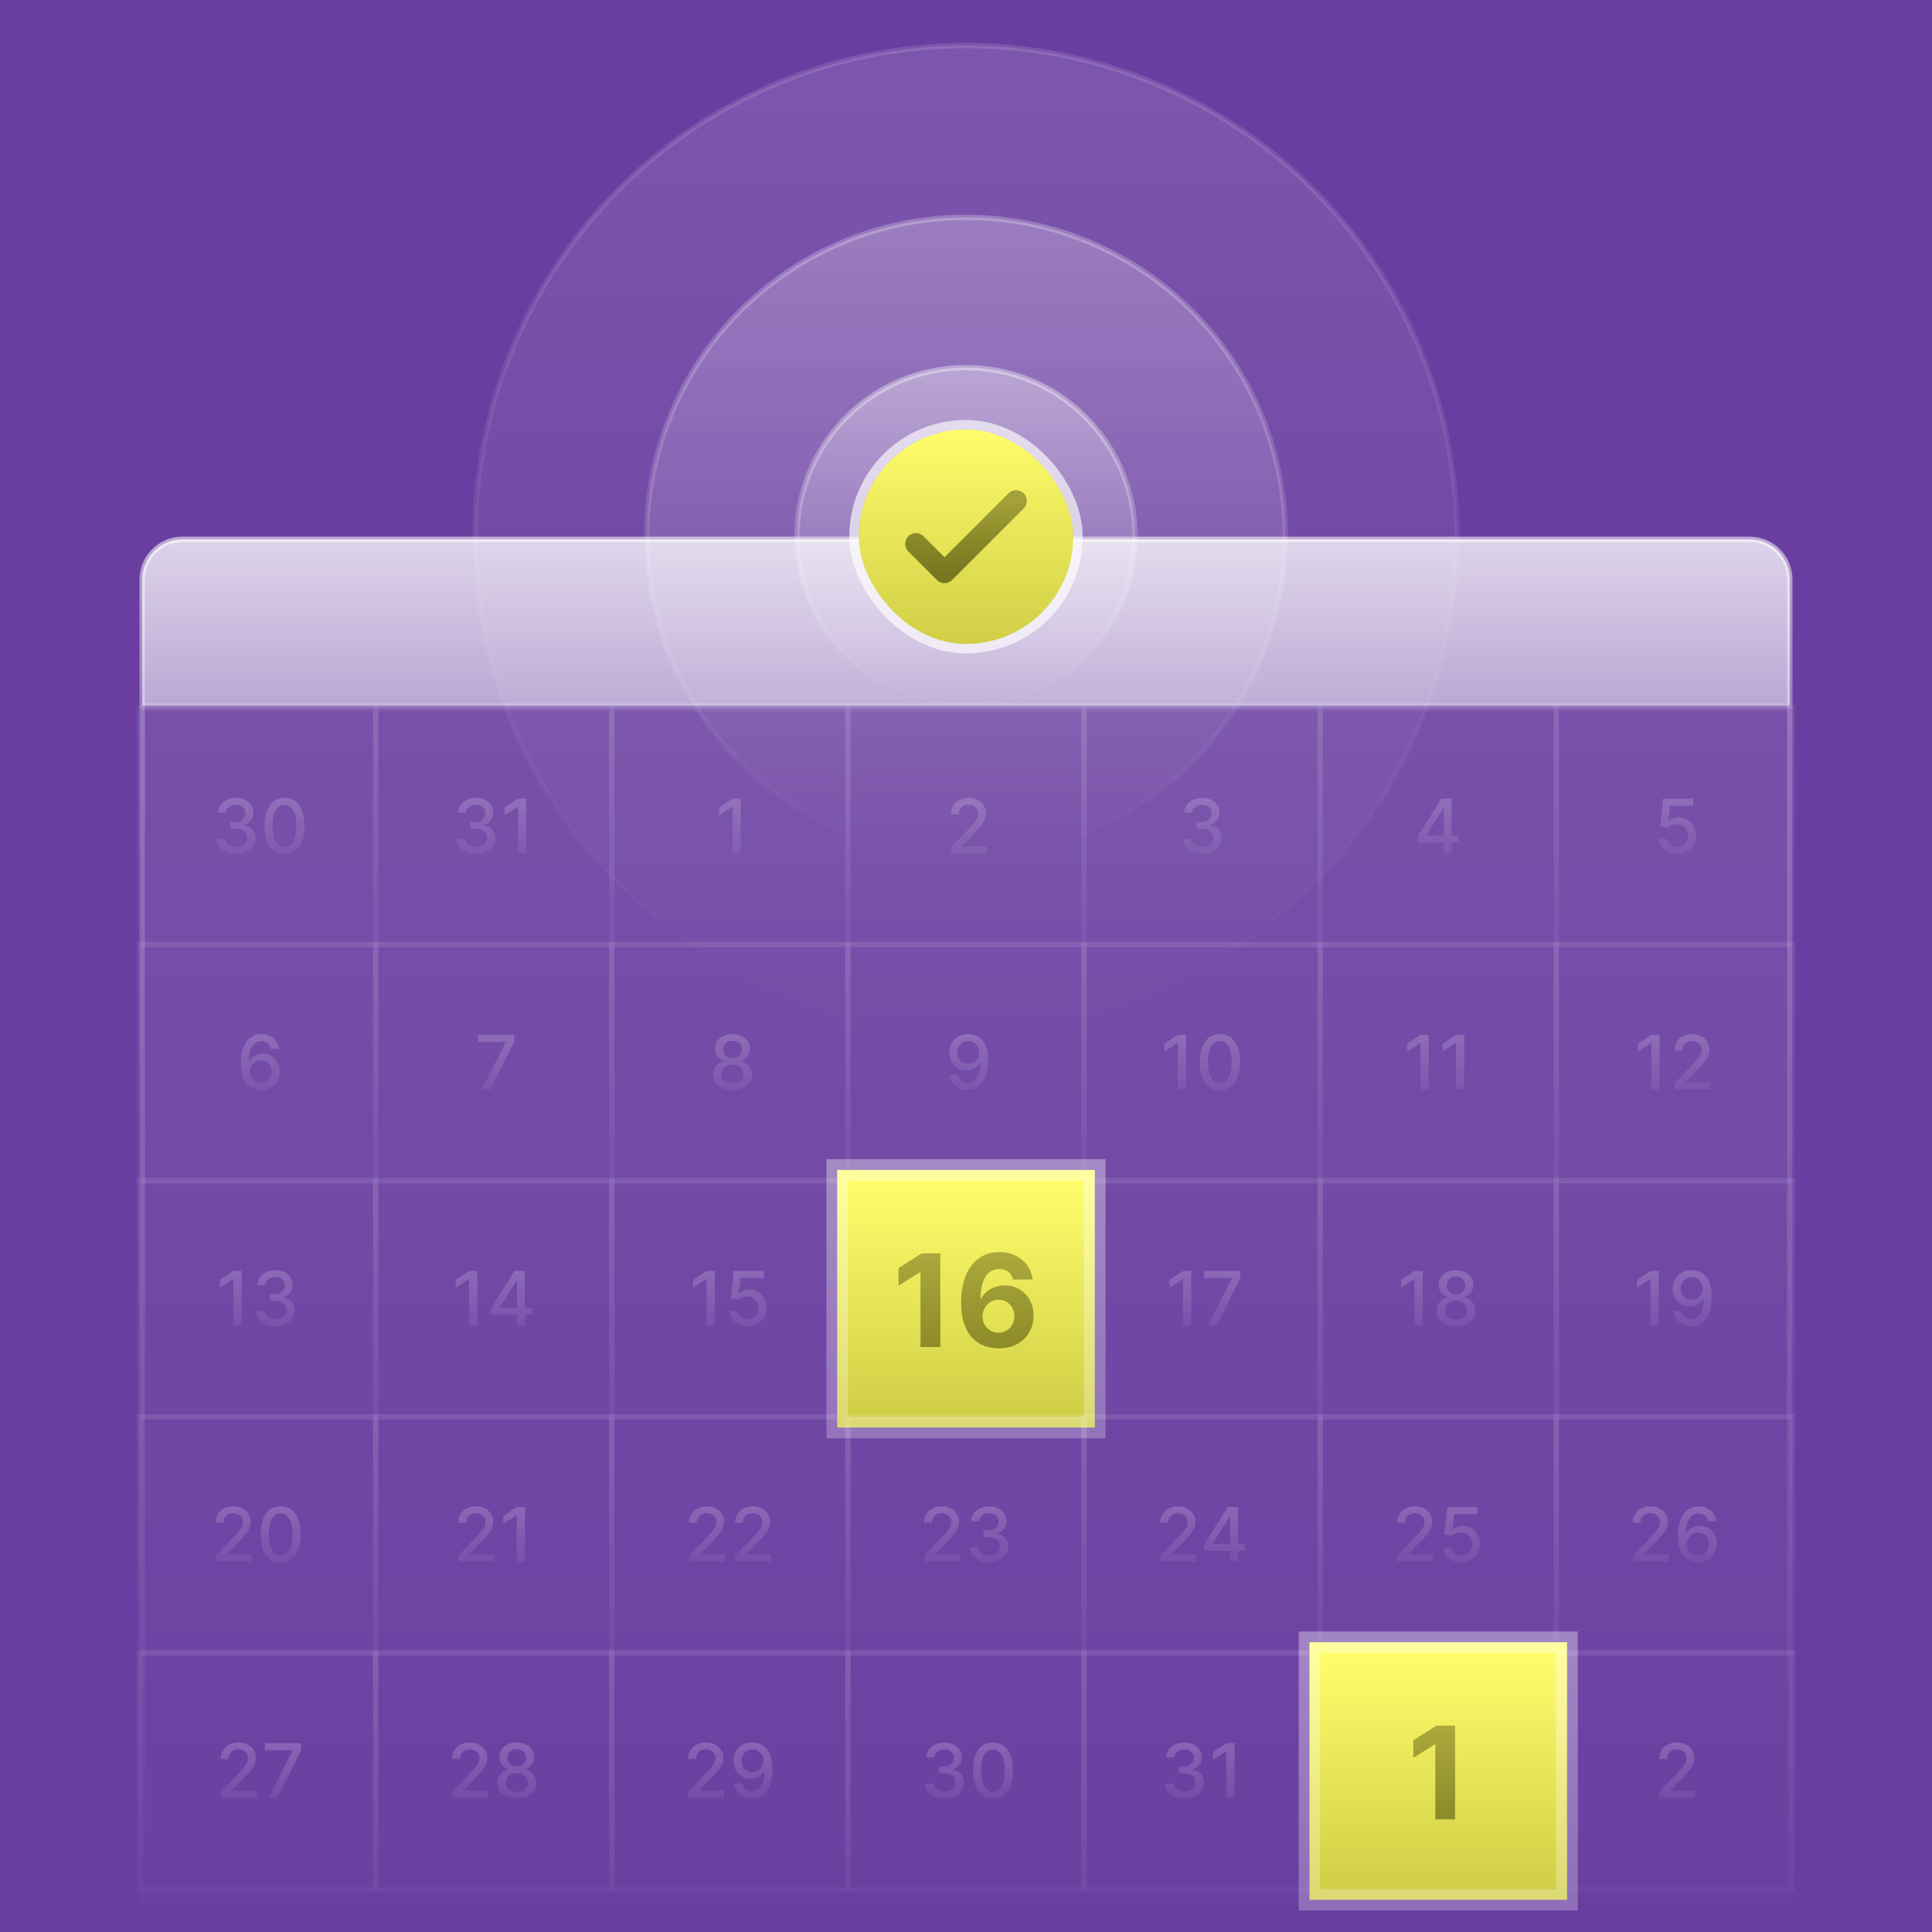 <svg width="360" height="360" viewBox="0 0 360 360" fill="none" xmlns="http://www.w3.org/2000/svg">
<rect width="360" height="360" fill="#6A3EA1"/>
<circle opacity="0.25" cx="180" cy="100" r="91.5" fill="url(#paint0_linear_3009_20963)" stroke="url(#paint1_linear_3009_20963)"/>
<circle opacity="0.5" cx="180" cy="100" r="59.5" fill="url(#paint2_linear_3009_20963)" stroke="url(#paint3_linear_3009_20963)"/>
<circle opacity="0.75" cx="180" cy="100" r="31.5" fill="url(#paint4_linear_3009_20963)" stroke="url(#paint5_linear_3009_20963)"/>
<path d="M26.5 108C26.5 103.858 29.858 100.5 34 100.5H326C330.142 100.5 333.5 103.858 333.5 108V359.5H26.5V108Z" fill="url(#paint6_linear_3009_20963)" stroke="url(#paint7_linear_3009_20963)"/>
<path d="M26.5 108C26.5 103.858 29.858 100.5 34 100.5H326C330.142 100.5 333.5 103.858 333.5 108V131.5H26.5V108Z" fill="url(#paint8_linear_3009_20963)" stroke="url(#paint9_linear_3009_20963)"/>
<g opacity="0.5">
<rect x="26" y="132" width="44" height="44" fill="white" fill-opacity="0.01"/>
<rect x="26" y="132" width="44" height="44" stroke="url(#paint10_linear_3009_20963)"/>
<path d="M43.994 159.139C43.311 159.139 42.701 159.022 42.164 158.786C41.631 158.551 41.208 158.224 40.897 157.807C40.588 157.386 40.423 156.899 40.399 156.345H41.961C41.98 156.647 42.081 156.909 42.264 157.131C42.449 157.349 42.691 157.518 42.99 157.638C43.288 157.757 43.619 157.817 43.984 157.817C44.385 157.817 44.74 157.747 45.048 157.608C45.359 157.469 45.603 157.275 45.779 157.026C45.954 156.774 46.042 156.484 46.042 156.156C46.042 155.815 45.954 155.515 45.779 155.256C45.606 154.995 45.353 154.789 45.018 154.64C44.687 154.491 44.285 154.416 43.815 154.416H42.955V153.163H43.815C44.193 153.163 44.524 153.095 44.809 152.96C45.098 152.824 45.323 152.635 45.485 152.393C45.648 152.147 45.729 151.861 45.729 151.533C45.729 151.218 45.658 150.944 45.515 150.712C45.376 150.477 45.177 150.293 44.919 150.161C44.663 150.028 44.362 149.962 44.014 149.962C43.682 149.962 43.372 150.023 43.084 150.146C42.799 150.265 42.567 150.437 42.388 150.663C42.209 150.885 42.113 151.152 42.1 151.463H40.613C40.63 150.913 40.792 150.429 41.1 150.011C41.412 149.594 41.823 149.267 42.333 149.032C42.844 148.797 43.41 148.679 44.034 148.679C44.687 148.679 45.25 148.807 45.724 149.062C46.201 149.314 46.569 149.65 46.828 150.071C47.09 150.492 47.219 150.953 47.215 151.453C47.219 152.023 47.06 152.507 46.738 152.905C46.42 153.303 45.996 153.569 45.465 153.705V153.785C46.142 153.888 46.665 154.156 47.036 154.59C47.411 155.024 47.597 155.563 47.593 156.206C47.597 156.766 47.441 157.268 47.126 157.712C46.814 158.156 46.389 158.506 45.848 158.761C45.308 159.013 44.69 159.139 43.994 159.139ZM53.017 159.169C52.232 159.166 51.561 158.959 51.004 158.548C50.447 158.137 50.021 157.538 49.726 156.753C49.431 155.967 49.284 155.021 49.284 153.914C49.284 152.81 49.431 151.867 49.726 151.085C50.024 150.303 50.452 149.706 51.009 149.295C51.569 148.884 52.238 148.679 53.017 148.679C53.796 148.679 54.464 148.886 55.021 149.3C55.578 149.711 56.004 150.308 56.299 151.09C56.597 151.869 56.746 152.81 56.746 153.914C56.746 155.024 56.599 155.972 56.303 156.758C56.009 157.54 55.583 158.138 55.026 158.553C54.469 158.964 53.8 159.169 53.017 159.169ZM53.017 157.842C53.707 157.842 54.245 157.505 54.633 156.832C55.024 156.16 55.22 155.187 55.22 153.914C55.22 153.069 55.13 152.355 54.951 151.771C54.776 151.185 54.522 150.741 54.191 150.439C53.862 150.134 53.471 149.982 53.017 149.982C52.331 149.982 51.793 150.32 51.401 150.996C51.01 151.672 50.813 152.645 50.81 153.914C50.81 154.763 50.898 155.48 51.073 156.067C51.252 156.65 51.506 157.093 51.834 157.394C52.162 157.692 52.557 157.842 53.017 157.842Z" fill="url(#paint11_linear_3009_20963)"/>
</g>
<g opacity="0.5">
<rect x="26" y="176" width="44" height="44" fill="white" fill-opacity="0.01"/>
<rect x="26" y="176" width="44" height="44" stroke="url(#paint12_linear_3009_20963)"/>
<path d="M48.584 203.139C48.13 203.133 47.682 203.05 47.242 202.891C46.804 202.732 46.406 202.466 46.048 202.095C45.69 201.724 45.404 201.225 45.188 200.599C44.976 199.972 44.87 199.19 44.87 198.252C44.87 197.364 44.958 196.575 45.134 195.886C45.313 195.196 45.569 194.615 45.904 194.141C46.239 193.663 46.643 193.3 47.117 193.052C47.591 192.803 48.123 192.679 48.713 192.679C49.32 192.679 49.858 192.798 50.329 193.037C50.8 193.276 51.181 193.605 51.472 194.026C51.767 194.447 51.955 194.926 52.034 195.463H50.518C50.415 195.039 50.211 194.692 49.906 194.424C49.601 194.156 49.204 194.021 48.713 194.021C47.967 194.021 47.386 194.346 46.968 194.996C46.554 195.645 46.345 196.549 46.342 197.705H46.416C46.592 197.417 46.807 197.172 47.063 196.969C47.321 196.764 47.609 196.607 47.928 196.497C48.249 196.384 48.587 196.328 48.942 196.328C49.532 196.328 50.065 196.472 50.543 196.761C51.023 197.046 51.406 197.44 51.691 197.944C51.976 198.448 52.119 199.024 52.119 199.674C52.119 200.324 51.971 200.912 51.676 201.439C51.385 201.966 50.974 202.384 50.443 202.692C49.913 202.997 49.293 203.146 48.584 203.139ZM48.579 201.847C48.97 201.847 49.32 201.75 49.628 201.558C49.936 201.366 50.18 201.107 50.359 200.783C50.538 200.458 50.627 200.095 50.627 199.694C50.627 199.303 50.539 198.946 50.364 198.625C50.191 198.304 49.953 198.048 49.648 197.859C49.346 197.67 49.002 197.576 48.614 197.576C48.319 197.576 48.045 197.632 47.793 197.745C47.545 197.858 47.326 198.013 47.137 198.212C46.948 198.411 46.799 198.64 46.69 198.898C46.584 199.154 46.531 199.424 46.531 199.709C46.531 200.09 46.618 200.443 46.794 200.768C46.973 201.093 47.217 201.354 47.525 201.553C47.837 201.749 48.188 201.847 48.579 201.847Z" fill="url(#paint13_linear_3009_20963)"/>
</g>
<g opacity="0.5">
<rect x="26" y="220" width="44" height="44" fill="white" fill-opacity="0.01"/>
<rect x="26" y="220" width="44" height="44" stroke="url(#paint14_linear_3009_20963)"/>
<path d="M45.022 236.818V247H43.481V238.359H43.421L40.985 239.95V238.479L43.526 236.818H45.022ZM51.321 247.139C50.638 247.139 50.028 247.022 49.492 246.786C48.958 246.551 48.535 246.224 48.224 245.807C47.916 245.386 47.75 244.899 47.727 244.345H49.288C49.307 244.647 49.409 244.909 49.591 245.131C49.776 245.349 50.019 245.518 50.317 245.638C50.615 245.757 50.947 245.817 51.311 245.817C51.712 245.817 52.067 245.747 52.375 245.608C52.687 245.469 52.93 245.275 53.106 245.026C53.282 244.774 53.369 244.484 53.369 244.156C53.369 243.815 53.282 243.515 53.106 243.256C52.934 242.995 52.68 242.789 52.345 242.64C52.014 242.491 51.613 242.416 51.142 242.416H50.282V241.163H51.142C51.52 241.163 51.851 241.095 52.136 240.96C52.425 240.824 52.65 240.635 52.812 240.393C52.975 240.147 53.056 239.861 53.056 239.533C53.056 239.218 52.985 238.944 52.842 238.712C52.703 238.477 52.504 238.293 52.246 238.161C51.99 238.028 51.689 237.962 51.341 237.962C51.01 237.962 50.7 238.023 50.411 238.146C50.126 238.265 49.894 238.437 49.715 238.663C49.536 238.885 49.44 239.152 49.427 239.463H47.94C47.957 238.913 48.119 238.429 48.428 238.011C48.739 237.594 49.15 237.267 49.66 237.032C50.171 236.797 50.738 236.679 51.361 236.679C52.014 236.679 52.577 236.807 53.051 237.062C53.528 237.314 53.896 237.65 54.155 238.071C54.417 238.492 54.546 238.953 54.543 239.453C54.546 240.023 54.387 240.507 54.065 240.905C53.747 241.303 53.323 241.569 52.793 241.705V241.785C53.469 241.888 53.992 242.156 54.364 242.59C54.738 243.024 54.924 243.563 54.92 244.206C54.924 244.766 54.768 245.268 54.453 245.712C54.142 246.156 53.716 246.506 53.175 246.761C52.635 247.013 52.017 247.139 51.321 247.139Z" fill="url(#paint15_linear_3009_20963)"/>
</g>
<g opacity="0.5">
<rect x="26" y="264" width="44" height="44" fill="white" fill-opacity="0.01"/>
<rect x="26" y="264" width="44" height="44" stroke="url(#paint16_linear_3009_20963)"/>
<path d="M40.168 291V289.886L43.613 286.317C43.981 285.929 44.284 285.589 44.523 285.298C44.765 285.003 44.946 284.723 45.065 284.457C45.184 284.192 45.244 283.911 45.244 283.612C45.244 283.274 45.164 282.982 45.005 282.737C44.846 282.489 44.629 282.298 44.354 282.165C44.079 282.03 43.769 281.962 43.424 281.962C43.06 281.962 42.742 282.036 42.47 282.185C42.198 282.335 41.989 282.545 41.843 282.817C41.697 283.089 41.625 283.407 41.625 283.771H40.158C40.158 283.152 40.3 282.61 40.586 282.146C40.87 281.682 41.262 281.322 41.759 281.067C42.256 280.808 42.821 280.679 43.454 280.679C44.094 280.679 44.657 280.807 45.144 281.062C45.635 281.314 46.018 281.658 46.293 282.096C46.568 282.53 46.706 283.021 46.706 283.567C46.706 283.945 46.634 284.315 46.492 284.676C46.352 285.037 46.109 285.44 45.761 285.884C45.413 286.325 44.929 286.86 44.309 287.49L42.286 289.608V289.683H46.87V291H40.168ZM52.299 291.169C51.513 291.166 50.842 290.959 50.285 290.548C49.728 290.137 49.302 289.538 49.007 288.753C48.712 287.967 48.565 287.021 48.565 285.914C48.565 284.81 48.712 283.867 49.007 283.085C49.306 282.303 49.733 281.706 50.29 281.295C50.85 280.884 51.52 280.679 52.299 280.679C53.077 280.679 53.745 280.886 54.302 281.3C54.859 281.711 55.285 282.308 55.58 283.09C55.878 283.869 56.027 284.81 56.027 285.914C56.027 287.024 55.88 287.972 55.585 288.758C55.29 289.54 54.864 290.138 54.307 290.553C53.75 290.964 53.081 291.169 52.299 291.169ZM52.299 289.842C52.988 289.842 53.526 289.505 53.914 288.832C54.305 288.16 54.501 287.187 54.501 285.914C54.501 285.069 54.411 284.355 54.233 283.771C54.057 283.185 53.803 282.741 53.472 282.439C53.144 282.134 52.753 281.982 52.299 281.982C51.612 281.982 51.074 282.32 50.683 282.996C50.292 283.672 50.094 284.645 50.091 285.914C50.091 286.763 50.179 287.48 50.355 288.067C50.534 288.65 50.787 289.093 51.115 289.394C51.443 289.692 51.838 289.842 52.299 289.842Z" fill="url(#paint17_linear_3009_20963)"/>
</g>
<g opacity="0.5">
<rect x="26" y="308" width="44" height="44" fill="white" fill-opacity="0.01"/>
<rect x="26" y="308" width="44" height="44" stroke="url(#paint18_linear_3009_20963)"/>
<path d="M41.133 335V333.886L44.578 330.317C44.946 329.929 45.249 329.589 45.488 329.298C45.73 329.003 45.91 328.723 46.03 328.457C46.149 328.192 46.209 327.911 46.209 327.612C46.209 327.274 46.129 326.982 45.97 326.737C45.811 326.489 45.594 326.298 45.319 326.165C45.044 326.03 44.734 325.962 44.389 325.962C44.025 325.962 43.706 326.036 43.435 326.185C43.163 326.335 42.954 326.545 42.808 326.817C42.662 327.089 42.589 327.407 42.589 327.771H41.123C41.123 327.152 41.265 326.61 41.55 326.146C41.835 325.682 42.227 325.322 42.724 325.067C43.221 324.808 43.786 324.679 44.419 324.679C45.059 324.679 45.622 324.807 46.109 325.062C46.6 325.314 46.983 325.658 47.258 326.096C47.533 326.53 47.67 327.021 47.67 327.567C47.67 327.945 47.599 328.315 47.457 328.676C47.317 329.037 47.074 329.44 46.726 329.884C46.378 330.325 45.894 330.86 45.274 331.49L43.251 333.608V333.683H47.834V335H41.133ZM50.062 335L54.506 326.21V326.136H49.366V324.818H56.097V326.18L51.667 335H50.062Z" fill="url(#paint19_linear_3009_20963)"/>
</g>
<g opacity="0.5">
<rect x="70" y="132" width="44" height="44" fill="white" fill-opacity="0.01"/>
<rect x="70" y="132" width="44" height="44" stroke="url(#paint20_linear_3009_20963)"/>
<path d="M88.704 159.139C88.021 159.139 87.411 159.022 86.874 158.786C86.341 158.551 85.918 158.224 85.606 157.807C85.298 157.386 85.133 156.899 85.109 156.345H86.671C86.69 156.647 86.791 156.909 86.974 157.131C87.159 157.349 87.401 157.518 87.7 157.638C87.998 157.757 88.329 157.817 88.694 157.817C89.095 157.817 89.45 157.747 89.758 157.608C90.069 157.469 90.313 157.275 90.489 157.026C90.664 156.774 90.752 156.484 90.752 156.156C90.752 155.815 90.664 155.515 90.489 155.256C90.316 154.995 90.063 154.789 89.728 154.64C89.397 154.491 88.996 154.416 88.525 154.416H87.665V153.163H88.525C88.903 153.163 89.234 153.095 89.519 152.96C89.808 152.824 90.033 152.635 90.195 152.393C90.358 152.147 90.439 151.861 90.439 151.533C90.439 151.218 90.368 150.944 90.225 150.712C90.086 150.477 89.887 150.293 89.629 150.161C89.373 150.028 89.072 149.962 88.724 149.962C88.392 149.962 88.082 150.023 87.794 150.146C87.509 150.265 87.277 150.437 87.098 150.663C86.919 150.885 86.823 151.152 86.81 151.463H85.323C85.34 150.913 85.502 150.429 85.81 150.011C86.122 149.594 86.533 149.267 87.043 149.032C87.554 148.797 88.121 148.679 88.744 148.679C89.397 148.679 89.96 148.807 90.434 149.062C90.911 149.314 91.279 149.65 91.538 150.071C91.799 150.492 91.929 150.953 91.925 151.453C91.929 152.023 91.77 152.507 91.448 152.905C91.13 153.303 90.706 153.569 90.175 153.705V153.785C90.852 153.888 91.375 154.156 91.746 154.59C92.121 155.024 92.307 155.563 92.303 156.206C92.307 156.766 92.151 157.268 91.836 157.712C91.524 158.156 91.099 158.506 90.558 158.761C90.018 159.013 89.4 159.139 88.704 159.139ZM98.046 148.818V159H96.504V150.359H96.445L94.008 151.95V150.479L96.549 148.818H98.046Z" fill="url(#paint21_linear_3009_20963)"/>
</g>
<g opacity="0.5">
<rect x="70" y="176" width="44" height="44" fill="white" fill-opacity="0.01"/>
<rect x="70" y="176" width="44" height="44" stroke="url(#paint22_linear_3009_20963)"/>
<path d="M89.769 203L94.213 194.21V194.136H89.073V192.818H95.804V194.18L91.375 203H89.769Z" fill="url(#paint23_linear_3009_20963)"/>
</g>
<g opacity="0.5">
<rect x="70" y="220" width="44" height="44" fill="white" fill-opacity="0.01"/>
<rect x="70" y="220" width="44" height="44" stroke="url(#paint24_linear_3009_20963)"/>
<path d="M88.954 236.818V247H87.412V238.359H87.353L84.917 239.95V238.479L87.457 236.818H88.954ZM91.494 245.011V243.768L95.894 236.818H96.873V238.648H96.252L93.105 243.629V243.709H99.135V245.011H91.494ZM96.322 247V244.634L96.332 244.067V236.818H97.788V247H96.322Z" fill="url(#paint25_linear_3009_20963)"/>
</g>
<g opacity="0.5">
<rect x="70" y="264" width="44" height="44" fill="white" fill-opacity="0.01"/>
<rect x="70" y="264" width="44" height="44" stroke="url(#paint26_linear_3009_20963)"/>
<path d="M85.378 291V289.886L88.823 286.317C89.191 285.929 89.494 285.589 89.733 285.298C89.975 285.003 90.156 284.723 90.275 284.457C90.394 284.192 90.454 283.911 90.454 283.612C90.454 283.274 90.374 282.982 90.215 282.737C90.056 282.489 89.839 282.298 89.564 282.165C89.289 282.03 88.979 281.962 88.634 281.962C88.27 281.962 87.951 282.036 87.68 282.185C87.408 282.335 87.199 282.545 87.053 282.817C86.907 283.089 86.835 283.407 86.835 283.771H85.368C85.368 283.152 85.51 282.61 85.796 282.146C86.081 281.682 86.472 281.322 86.969 281.067C87.466 280.808 88.031 280.679 88.664 280.679C89.304 280.679 89.867 280.807 90.354 281.062C90.845 281.314 91.228 281.658 91.503 282.096C91.778 282.53 91.915 283.021 91.915 283.567C91.915 283.945 91.844 284.315 91.702 284.676C91.562 285.037 91.319 285.44 90.971 285.884C90.623 286.325 90.139 286.86 89.519 287.49L87.496 289.608V289.683H92.079V291H85.378ZM97.827 280.818V291H96.285V282.359H96.226L93.79 283.95V282.479L96.33 280.818H97.827Z" fill="url(#paint27_linear_3009_20963)"/>
</g>
<g opacity="0.5">
<rect x="70" y="308" width="44" height="44" fill="white" fill-opacity="0.01"/>
<rect x="70" y="308" width="44" height="44" stroke="url(#paint28_linear_3009_20963)"/>
<path d="M84.264 335V333.886L87.709 330.317C88.077 329.929 88.38 329.589 88.619 329.298C88.861 329.003 89.041 328.723 89.161 328.457C89.28 328.192 89.34 327.911 89.34 327.612C89.34 327.274 89.26 326.982 89.101 326.737C88.942 326.489 88.725 326.298 88.45 326.165C88.175 326.03 87.865 325.962 87.52 325.962C87.155 325.962 86.837 326.036 86.565 326.185C86.294 326.335 86.085 326.545 85.939 326.817C85.793 327.089 85.72 327.407 85.72 327.771H84.254C84.254 327.152 84.396 326.61 84.681 326.146C84.966 325.682 85.357 325.322 85.855 325.067C86.352 324.808 86.917 324.679 87.55 324.679C88.189 324.679 88.753 324.807 89.24 325.062C89.731 325.314 90.114 325.658 90.389 326.096C90.664 326.53 90.801 327.021 90.801 327.567C90.801 327.945 90.73 328.315 90.587 328.676C90.448 329.037 90.205 329.44 89.857 329.884C89.509 330.325 89.025 330.86 88.405 331.49L86.382 333.608V333.683H90.965V335H84.264ZM96.29 335.139C95.577 335.139 94.948 335.017 94.401 334.771C93.857 334.526 93.431 334.188 93.123 333.757C92.815 333.326 92.662 332.836 92.666 332.286C92.662 331.855 92.75 331.459 92.929 331.097C93.111 330.733 93.358 330.429 93.67 330.188C93.981 329.942 94.329 329.786 94.714 329.72V329.661C94.207 329.538 93.801 329.266 93.496 328.845C93.191 328.424 93.04 327.94 93.043 327.393C93.04 326.873 93.178 326.409 93.456 326.001C93.738 325.59 94.124 325.267 94.614 325.032C95.105 324.797 95.663 324.679 96.29 324.679C96.91 324.679 97.463 324.798 97.95 325.037C98.441 325.272 98.827 325.595 99.109 326.006C99.391 326.414 99.533 326.876 99.536 327.393C99.533 327.94 99.377 328.424 99.069 328.845C98.761 329.266 98.36 329.538 97.866 329.661V329.72C98.247 329.786 98.59 329.942 98.895 330.188C99.203 330.429 99.448 330.733 99.631 331.097C99.816 331.459 99.911 331.855 99.914 332.286C99.911 332.836 99.755 333.326 99.447 333.757C99.139 334.188 98.711 334.526 98.164 334.771C97.621 335.017 96.996 335.139 96.29 335.139ZM96.29 333.881C96.711 333.881 97.075 333.812 97.384 333.673C97.692 333.53 97.93 333.333 98.1 333.081C98.269 332.826 98.355 332.527 98.358 332.186C98.355 331.831 98.262 331.518 98.08 331.246C97.901 330.975 97.657 330.761 97.349 330.605C97.041 330.449 96.688 330.371 96.29 330.371C95.889 330.371 95.532 330.449 95.221 330.605C94.909 330.761 94.664 330.975 94.485 331.246C94.306 331.518 94.218 331.831 94.222 332.186C94.218 332.527 94.3 332.826 94.465 333.081C94.634 333.333 94.875 333.53 95.186 333.673C95.498 333.812 95.866 333.881 96.29 333.881ZM96.29 329.143C96.628 329.143 96.928 329.076 97.19 328.94C97.452 328.804 97.657 328.615 97.806 328.373C97.959 328.131 98.037 327.848 98.04 327.523C98.037 327.205 97.96 326.926 97.811 326.688C97.665 326.449 97.462 326.265 97.2 326.136C96.938 326.003 96.635 325.937 96.29 325.937C95.939 325.937 95.63 326.003 95.365 326.136C95.103 326.265 94.9 326.449 94.754 326.688C94.608 326.926 94.537 327.205 94.54 327.523C94.537 327.848 94.609 328.131 94.759 328.373C94.908 328.615 95.113 328.804 95.375 328.94C95.64 329.076 95.945 329.143 96.29 329.143Z" fill="url(#paint29_linear_3009_20963)"/>
</g>
<g opacity="0.5">
<rect x="114" y="132" width="44" height="44" fill="white" fill-opacity="0.01"/>
<rect x="114" y="132" width="44" height="44" stroke="url(#paint30_linear_3009_20963)"/>
<path d="M138.034 148.818V159H136.493V150.359H136.433L133.997 151.95V150.479L136.537 148.818H138.034Z" fill="url(#paint31_linear_3009_20963)"/>
</g>
<g opacity="0.5">
<rect x="114" y="176" width="44" height="44" fill="white" fill-opacity="0.01"/>
<rect x="114" y="176" width="44" height="44" stroke="url(#paint32_linear_3009_20963)"/>
<path d="M136.497 203.139C135.784 203.139 135.155 203.017 134.608 202.771C134.064 202.526 133.638 202.188 133.33 201.757C133.022 201.326 132.869 200.836 132.873 200.286C132.869 199.855 132.957 199.459 133.136 199.097C133.318 198.733 133.565 198.429 133.877 198.188C134.188 197.942 134.536 197.786 134.921 197.72V197.661C134.414 197.538 134.008 197.266 133.703 196.845C133.398 196.424 133.247 195.94 133.25 195.393C133.247 194.873 133.385 194.409 133.663 194.001C133.945 193.59 134.331 193.267 134.821 193.032C135.312 192.797 135.87 192.679 136.497 192.679C137.117 192.679 137.67 192.798 138.157 193.037C138.648 193.272 139.034 193.595 139.316 194.006C139.598 194.414 139.74 194.876 139.743 195.393C139.74 195.94 139.584 196.424 139.276 196.845C138.968 197.266 138.567 197.538 138.073 197.661V197.72C138.454 197.786 138.797 197.942 139.102 198.188C139.41 198.429 139.656 198.733 139.838 199.097C140.023 199.459 140.118 199.855 140.121 200.286C140.118 200.836 139.962 201.326 139.654 201.757C139.346 202.188 138.918 202.526 138.371 202.771C137.828 203.017 137.203 203.139 136.497 203.139ZM136.497 201.881C136.918 201.881 137.282 201.812 137.591 201.673C137.899 201.53 138.138 201.333 138.307 201.081C138.476 200.826 138.562 200.527 138.565 200.186C138.562 199.831 138.469 199.518 138.287 199.246C138.108 198.975 137.864 198.761 137.556 198.605C137.248 198.449 136.895 198.371 136.497 198.371C136.096 198.371 135.74 198.449 135.428 198.605C135.116 198.761 134.871 198.975 134.692 199.246C134.513 199.518 134.425 199.831 134.429 200.186C134.425 200.527 134.507 200.826 134.672 201.081C134.841 201.333 135.082 201.53 135.393 201.673C135.705 201.812 136.073 201.881 136.497 201.881ZM136.497 197.143C136.835 197.143 137.135 197.076 137.397 196.94C137.659 196.804 137.864 196.615 138.013 196.373C138.166 196.131 138.244 195.848 138.247 195.523C138.244 195.205 138.167 194.926 138.018 194.688C137.872 194.449 137.669 194.265 137.407 194.136C137.145 194.003 136.842 193.937 136.497 193.937C136.146 193.937 135.837 194.003 135.572 194.136C135.31 194.265 135.107 194.449 134.961 194.688C134.815 194.926 134.744 195.205 134.747 195.523C134.744 195.848 134.816 196.131 134.966 196.373C135.115 196.615 135.32 196.804 135.582 196.94C135.847 197.076 136.152 197.143 136.497 197.143Z" fill="url(#paint33_linear_3009_20963)"/>
</g>
<g opacity="0.5">
<rect x="114" y="220" width="44" height="44" fill="white" fill-opacity="0.01"/>
<rect x="114" y="220" width="44" height="44" stroke="url(#paint34_linear_3009_20963)"/>
<path d="M133.193 236.818V247H131.652V238.359H131.592L129.156 239.95V238.479L131.696 236.818H133.193ZM139.308 247.139C138.685 247.139 138.125 247.02 137.628 246.781C137.134 246.539 136.739 246.208 136.444 245.787C136.149 245.366 135.992 244.885 135.972 244.345H137.464C137.5 244.783 137.694 245.142 138.045 245.424C138.397 245.706 138.817 245.847 139.308 245.847C139.699 245.847 140.045 245.757 140.347 245.578C140.652 245.396 140.891 245.146 141.063 244.827C141.239 244.509 141.326 244.146 141.326 243.739C141.326 243.324 141.237 242.955 141.058 242.63C140.879 242.305 140.632 242.05 140.317 241.864C140.006 241.679 139.648 241.584 139.243 241.581C138.935 241.581 138.625 241.634 138.314 241.74C138.002 241.846 137.75 241.985 137.558 242.158L136.151 241.949L136.723 236.818H142.321V238.136H138L137.677 240.984H137.737C137.936 240.792 138.199 240.631 138.527 240.502C138.859 240.373 139.214 240.308 139.591 240.308C140.211 240.308 140.763 240.456 141.247 240.751C141.734 241.046 142.117 241.448 142.395 241.959C142.677 242.466 142.816 243.049 142.813 243.709C142.816 244.368 142.667 244.957 142.366 245.474C142.067 245.991 141.653 246.398 141.123 246.697C140.596 246.992 139.991 247.139 139.308 247.139Z" fill="url(#paint35_linear_3009_20963)"/>
</g>
<g opacity="0.5">
<rect x="114" y="264" width="44" height="44" fill="white" fill-opacity="0.01"/>
<rect x="114" y="264" width="44" height="44" stroke="url(#paint36_linear_3009_20963)"/>
<path d="M128.393 291V289.886L131.839 286.317C132.207 285.929 132.51 285.589 132.749 285.298C132.991 285.003 133.171 284.723 133.29 284.457C133.41 284.192 133.469 283.911 133.469 283.612C133.469 283.274 133.39 282.982 133.231 282.737C133.072 282.489 132.855 282.298 132.58 282.165C132.304 282.03 131.995 281.962 131.65 281.962C131.285 281.962 130.967 282.036 130.695 282.185C130.424 282.335 130.215 282.545 130.069 282.817C129.923 283.089 129.85 283.407 129.85 283.771H128.384C128.384 283.152 128.526 282.61 128.811 282.146C129.096 281.682 129.487 281.322 129.984 281.067C130.482 280.808 131.047 280.679 131.68 280.679C132.319 280.679 132.883 280.807 133.37 281.062C133.861 281.314 134.243 281.658 134.518 282.096C134.794 282.53 134.931 283.021 134.931 283.567C134.931 283.945 134.86 284.315 134.717 284.676C134.578 285.037 134.335 285.44 133.987 285.884C133.638 286.325 133.155 286.86 132.535 287.49L130.511 289.608V289.683H135.095V291H128.393ZM136.979 291V289.886L140.425 286.317C140.793 285.929 141.096 285.589 141.335 285.298C141.576 285.003 141.757 284.723 141.876 284.457C141.996 284.192 142.055 283.911 142.055 283.612C142.055 283.274 141.976 282.982 141.817 282.737C141.658 282.489 141.441 282.298 141.165 282.165C140.89 282.03 140.58 281.962 140.236 281.962C139.871 281.962 139.553 282.036 139.281 282.185C139.009 282.335 138.801 282.545 138.655 282.817C138.509 283.089 138.436 283.407 138.436 283.771H136.969C136.969 283.152 137.112 282.61 137.397 282.146C137.682 281.682 138.073 281.322 138.57 281.067C139.067 280.808 139.633 280.679 140.266 280.679C140.905 280.679 141.469 280.807 141.956 281.062C142.446 281.314 142.829 281.658 143.104 282.096C143.379 282.53 143.517 283.021 143.517 283.567C143.517 283.945 143.446 284.315 143.303 284.676C143.164 285.037 142.92 285.44 142.572 285.884C142.224 286.325 141.741 286.86 141.121 287.49L139.097 289.608V289.683H143.681V291H136.979Z" fill="url(#paint37_linear_3009_20963)"/>
</g>
<g opacity="0.5">
<rect x="114" y="308" width="44" height="44" fill="white" fill-opacity="0.01"/>
<rect x="114" y="308" width="44" height="44" stroke="url(#paint38_linear_3009_20963)"/>
<path d="M128.236 335V333.886L131.682 330.317C132.049 329.929 132.353 329.589 132.591 329.298C132.833 329.003 133.014 328.723 133.133 328.457C133.253 328.192 133.312 327.911 133.312 327.612C133.312 327.274 133.233 326.982 133.074 326.737C132.915 326.489 132.697 326.298 132.422 326.165C132.147 326.03 131.837 325.962 131.493 325.962C131.128 325.962 130.81 326.036 130.538 326.185C130.266 326.335 130.057 326.545 129.912 326.817C129.766 327.089 129.693 327.407 129.693 327.771H128.226C128.226 327.152 128.369 326.61 128.654 326.146C128.939 325.682 129.33 325.322 129.827 325.067C130.324 324.808 130.889 324.679 131.522 324.679C132.162 324.679 132.726 324.807 133.213 325.062C133.703 325.314 134.086 325.658 134.361 326.096C134.636 326.53 134.774 327.021 134.774 327.567C134.774 327.945 134.703 328.315 134.56 328.676C134.421 329.037 134.177 329.44 133.829 329.884C133.481 330.325 132.997 330.86 132.378 331.49L130.354 333.608V333.683H134.938V335H128.236ZM140.208 324.679C140.662 324.682 141.109 324.765 141.55 324.928C141.991 325.09 142.389 325.355 142.743 325.723C143.101 326.091 143.386 326.588 143.598 327.214C143.814 327.838 143.923 328.613 143.927 329.541C143.927 330.433 143.837 331.227 143.658 331.923C143.479 332.615 143.222 333.2 142.888 333.678C142.556 334.155 142.153 334.518 141.679 334.766C141.205 335.015 140.672 335.139 140.079 335.139C139.472 335.139 138.933 335.02 138.463 334.781C137.992 334.543 137.609 334.213 137.314 333.792C137.019 333.368 136.835 332.88 136.763 332.33H138.279C138.378 332.768 138.58 333.122 138.885 333.394C139.194 333.663 139.591 333.797 140.079 333.797C140.824 333.797 141.406 333.472 141.824 332.822C142.241 332.17 142.452 331.258 142.455 330.088H142.375C142.203 330.373 141.988 330.618 141.729 330.824C141.474 331.029 141.187 331.188 140.869 331.301C140.551 331.414 140.211 331.47 139.85 331.47C139.263 331.47 138.73 331.326 138.249 331.038C137.768 330.749 137.386 330.353 137.101 329.849C136.816 329.346 136.673 328.771 136.673 328.124C136.673 327.481 136.819 326.898 137.111 326.374C137.406 325.851 137.816 325.436 138.343 325.131C138.874 324.823 139.495 324.672 140.208 324.679ZM140.213 325.972C139.825 325.972 139.475 326.068 139.164 326.26C138.856 326.449 138.612 326.706 138.433 327.031C138.254 327.352 138.165 327.71 138.165 328.104C138.165 328.499 138.251 328.857 138.423 329.178C138.599 329.496 138.837 329.75 139.139 329.939C139.444 330.125 139.792 330.217 140.183 330.217C140.475 330.217 140.746 330.161 140.998 330.048C141.25 329.936 141.471 329.78 141.66 329.581C141.848 329.379 141.996 329.15 142.102 328.895C142.208 328.64 142.261 328.371 142.261 328.089C142.261 327.715 142.172 327.367 141.993 327.045C141.817 326.724 141.575 326.465 141.267 326.27C140.959 326.071 140.607 325.972 140.213 325.972Z" fill="url(#paint39_linear_3009_20963)"/>
</g>
<g opacity="0.5">
<rect x="158" y="132" width="44" height="44" fill="white" fill-opacity="0.01"/>
<rect x="158" y="132" width="44" height="44" stroke="url(#paint40_linear_3009_20963)"/>
<path d="M177.186 159V157.886L180.632 154.317C181 153.929 181.303 153.589 181.542 153.298C181.783 153.003 181.964 152.723 182.083 152.457C182.203 152.192 182.262 151.911 182.262 151.612C182.262 151.274 182.183 150.982 182.024 150.737C181.865 150.489 181.648 150.298 181.373 150.165C181.097 150.03 180.788 149.962 180.443 149.962C180.078 149.962 179.76 150.036 179.488 150.185C179.217 150.335 179.008 150.545 178.862 150.817C178.716 151.089 178.643 151.407 178.643 151.771H177.176C177.176 151.152 177.319 150.61 177.604 150.146C177.889 149.682 178.28 149.322 178.777 149.067C179.275 148.808 179.84 148.679 180.473 148.679C181.112 148.679 181.676 148.807 182.163 149.062C182.654 149.314 183.036 149.658 183.311 150.096C183.587 150.53 183.724 151.021 183.724 151.567C183.724 151.945 183.653 152.315 183.51 152.676C183.371 153.037 183.127 153.44 182.779 153.884C182.431 154.325 181.948 154.86 181.328 155.49L179.304 157.608V157.683H183.888V159H177.186Z" fill="url(#paint41_linear_3009_20963)"/>
</g>
<g opacity="0.5">
<rect x="158" y="176" width="44" height="44" fill="white" fill-opacity="0.01"/>
<rect x="158" y="176" width="44" height="44" stroke="url(#paint42_linear_3009_20963)"/>
<path d="M180.415 192.679C180.869 192.682 181.316 192.765 181.757 192.928C182.198 193.09 182.596 193.355 182.95 193.723C183.308 194.091 183.593 194.588 183.805 195.214C184.021 195.838 184.13 196.613 184.134 197.541C184.134 198.433 184.044 199.227 183.865 199.923C183.686 200.615 183.429 201.2 183.095 201.678C182.763 202.155 182.36 202.518 181.886 202.766C181.412 203.015 180.879 203.139 180.286 203.139C179.679 203.139 179.14 203.02 178.67 202.781C178.199 202.543 177.816 202.213 177.521 201.792C177.226 201.368 177.042 200.88 176.97 200.33H178.486C178.585 200.768 178.787 201.122 179.092 201.394C179.401 201.663 179.798 201.797 180.286 201.797C181.031 201.797 181.613 201.472 182.031 200.822C182.448 200.17 182.659 199.258 182.662 198.088H182.582C182.41 198.373 182.195 198.618 181.936 198.824C181.681 199.029 181.394 199.188 181.076 199.301C180.758 199.414 180.418 199.47 180.057 199.47C179.47 199.47 178.937 199.326 178.456 199.038C177.975 198.749 177.593 198.353 177.308 197.849C177.023 197.346 176.88 196.771 176.88 196.124C176.88 195.481 177.026 194.898 177.318 194.374C177.613 193.851 178.024 193.436 178.551 193.131C179.081 192.823 179.702 192.672 180.415 192.679ZM180.42 193.972C180.032 193.972 179.682 194.068 179.371 194.26C179.063 194.449 178.819 194.706 178.64 195.031C178.461 195.352 178.372 195.71 178.372 196.104C178.372 196.499 178.458 196.857 178.63 197.178C178.806 197.496 179.044 197.75 179.346 197.939C179.651 198.125 179.999 198.217 180.39 198.217C180.682 198.217 180.953 198.161 181.205 198.048C181.457 197.936 181.678 197.78 181.867 197.581C182.055 197.379 182.203 197.15 182.309 196.895C182.415 196.64 182.468 196.371 182.468 196.089C182.468 195.715 182.379 195.367 182.2 195.045C182.024 194.724 181.782 194.465 181.474 194.27C181.166 194.071 180.814 193.972 180.42 193.972Z" fill="url(#paint43_linear_3009_20963)"/>
</g>
<rect x="156" y="218" width="48" height="48" fill="url(#paint44_linear_3009_20963)"/>
<rect x="156" y="218" width="48" height="48" stroke="url(#paint45_linear_3009_20963)" stroke-width="4"/>
<path d="M175.216 233.545V251H171.525V237.048H171.423L167.426 239.554V236.281L171.747 233.545H175.216ZM186.063 251.239C185.165 251.233 184.299 251.082 183.463 250.787C182.634 250.491 181.89 250.011 181.23 249.347C180.571 248.682 180.049 247.801 179.662 246.705C179.282 245.608 179.091 244.261 179.091 242.665C179.097 241.199 179.265 239.889 179.594 238.736C179.929 237.577 180.407 236.594 181.026 235.787C181.651 234.98 182.398 234.366 183.267 233.946C184.137 233.52 185.111 233.307 186.191 233.307C187.355 233.307 188.384 233.534 189.276 233.989C190.168 234.437 190.884 235.048 191.424 235.821C191.969 236.594 192.299 237.46 192.412 238.42H188.773C188.631 237.812 188.333 237.335 187.878 236.989C187.424 236.642 186.861 236.469 186.191 236.469C185.054 236.469 184.191 236.963 183.6 237.952C183.015 238.94 182.716 240.284 182.705 241.983H182.824C183.086 241.466 183.438 241.026 183.881 240.662C184.33 240.293 184.838 240.011 185.407 239.818C185.98 239.619 186.586 239.52 187.222 239.52C188.256 239.52 189.176 239.764 189.983 240.253C190.79 240.736 191.426 241.401 191.892 242.247C192.358 243.094 192.591 244.062 192.591 245.153C192.591 246.335 192.316 247.386 191.765 248.307C191.219 249.227 190.455 249.949 189.472 250.472C188.495 250.989 187.358 251.244 186.063 251.239ZM186.046 248.341C186.614 248.341 187.123 248.205 187.571 247.932C188.02 247.659 188.373 247.29 188.628 246.824C188.884 246.358 189.012 245.835 189.012 245.256C189.012 244.676 188.884 244.156 188.628 243.696C188.378 243.236 188.032 242.869 187.588 242.597C187.145 242.324 186.64 242.188 186.071 242.188C185.645 242.188 185.25 242.267 184.887 242.426C184.529 242.585 184.213 242.807 183.941 243.091C183.674 243.375 183.463 243.705 183.31 244.08C183.157 244.449 183.08 244.844 183.08 245.264C183.08 245.827 183.208 246.341 183.463 246.807C183.725 247.273 184.077 247.645 184.52 247.923C184.969 248.202 185.478 248.341 186.046 248.341Z" fill="url(#paint46_linear_3009_20963)"/>
<g opacity="0.5">
<rect x="158" y="264" width="44" height="44" fill="white" fill-opacity="0.01"/>
<rect x="158" y="264" width="44" height="44" stroke="url(#paint47_linear_3009_20963)"/>
<path d="M172.175 291V289.886L175.62 286.317C175.988 285.929 176.291 285.589 176.53 285.298C176.772 285.003 176.952 284.723 177.072 284.457C177.191 284.192 177.251 283.911 177.251 283.612C177.251 283.274 177.171 282.982 177.012 282.737C176.853 282.489 176.636 282.298 176.361 282.165C176.086 282.03 175.776 281.962 175.431 281.962C175.067 281.962 174.748 282.036 174.477 282.185C174.205 282.335 173.996 282.545 173.85 282.817C173.704 283.089 173.631 283.407 173.631 283.771H172.165C172.165 283.152 172.307 282.61 172.592 282.146C172.877 281.682 173.268 281.322 173.766 281.067C174.263 280.808 174.828 280.679 175.461 280.679C176.101 280.679 176.664 280.807 177.151 281.062C177.642 281.314 178.025 281.658 178.3 282.096C178.575 282.53 178.712 283.021 178.712 283.567C178.712 283.945 178.641 284.315 178.499 284.676C178.359 285.037 178.116 285.44 177.768 285.884C177.42 286.325 176.936 286.86 176.316 287.49L174.293 289.608V289.683H178.876V291H172.175ZM184.305 291.139C183.623 291.139 183.013 291.022 182.476 290.786C181.942 290.551 181.52 290.224 181.208 289.807C180.9 289.386 180.734 288.899 180.711 288.345H182.272C182.292 288.647 182.393 288.909 182.575 289.131C182.761 289.349 183.003 289.518 183.301 289.638C183.599 289.757 183.931 289.817 184.295 289.817C184.696 289.817 185.051 289.747 185.359 289.608C185.671 289.469 185.915 289.275 186.09 289.026C186.266 288.774 186.354 288.484 186.354 288.156C186.354 287.815 186.266 287.515 186.09 287.256C185.918 286.995 185.664 286.789 185.33 286.64C184.998 286.491 184.597 286.416 184.126 286.416H183.266V285.163H184.126C184.504 285.163 184.836 285.095 185.121 284.96C185.409 284.824 185.634 284.635 185.797 284.393C185.959 284.147 186.04 283.861 186.04 283.533C186.04 283.218 185.969 282.944 185.827 282.712C185.688 282.477 185.489 282.293 185.23 282.161C184.975 282.028 184.673 281.962 184.325 281.962C183.994 281.962 183.684 282.023 183.396 282.146C183.111 282.265 182.879 282.437 182.7 282.663C182.521 282.885 182.424 283.152 182.411 283.463H180.925C180.941 282.913 181.104 282.429 181.412 282.011C181.723 281.594 182.134 281.267 182.645 281.032C183.155 280.797 183.722 280.679 184.345 280.679C184.998 280.679 185.562 280.807 186.036 281.062C186.513 281.314 186.881 281.65 187.139 282.071C187.401 282.492 187.53 282.953 187.527 283.453C187.53 284.023 187.371 284.507 187.05 284.905C186.732 285.303 186.307 285.569 185.777 285.705V285.785C186.453 285.888 186.977 286.156 187.348 286.59C187.723 287.024 187.908 287.563 187.905 288.206C187.908 288.766 187.752 289.268 187.438 289.712C187.126 290.156 186.7 290.506 186.16 290.761C185.62 291.013 185.001 291.139 184.305 291.139Z" fill="url(#paint48_linear_3009_20963)"/>
</g>
<g opacity="0.5">
<rect x="158" y="308" width="44" height="44" fill="white" fill-opacity="0.01"/>
<rect x="158" y="308" width="44" height="44" stroke="url(#paint49_linear_3009_20963)"/>
<path d="M175.994 335.139C175.311 335.139 174.701 335.022 174.164 334.786C173.631 334.551 173.208 334.224 172.897 333.807C172.588 333.386 172.423 332.899 172.399 332.345H173.96C173.98 332.647 174.081 332.909 174.264 333.131C174.449 333.349 174.691 333.518 174.99 333.638C175.288 333.757 175.619 333.817 175.984 333.817C176.385 333.817 176.74 333.747 177.048 333.608C177.359 333.469 177.603 333.275 177.779 333.026C177.954 332.774 178.042 332.484 178.042 332.156C178.042 331.815 177.954 331.515 177.779 331.256C177.606 330.995 177.353 330.789 177.018 330.64C176.687 330.491 176.286 330.416 175.815 330.416H174.955V329.163H175.815C176.193 329.163 176.524 329.095 176.809 328.96C177.098 328.824 177.323 328.635 177.485 328.393C177.648 328.147 177.729 327.861 177.729 327.533C177.729 327.218 177.658 326.944 177.515 326.712C177.376 326.477 177.177 326.293 176.919 326.161C176.663 326.028 176.362 325.962 176.014 325.962C175.682 325.962 175.372 326.023 175.084 326.146C174.799 326.265 174.567 326.437 174.388 326.663C174.209 326.885 174.113 327.152 174.1 327.463H172.613C172.63 326.913 172.792 326.429 173.1 326.011C173.412 325.594 173.823 325.267 174.333 325.032C174.844 324.797 175.411 324.679 176.034 324.679C176.687 324.679 177.25 324.807 177.724 325.062C178.201 325.314 178.569 325.65 178.828 326.071C179.09 326.492 179.219 326.953 179.215 327.453C179.219 328.023 179.06 328.507 178.738 328.905C178.42 329.303 177.996 329.569 177.465 329.705V329.785C178.142 329.888 178.665 330.156 179.036 330.59C179.411 331.024 179.597 331.563 179.593 332.206C179.597 332.766 179.441 333.268 179.126 333.712C178.814 334.156 178.389 334.506 177.848 334.761C177.308 335.013 176.69 335.139 175.994 335.139ZM185.017 335.169C184.232 335.166 183.561 334.959 183.004 334.548C182.447 334.137 182.021 333.538 181.726 332.753C181.431 331.967 181.284 331.021 181.284 329.914C181.284 328.81 181.431 327.867 181.726 327.085C182.024 326.303 182.452 325.706 183.009 325.295C183.569 324.884 184.238 324.679 185.017 324.679C185.796 324.679 186.464 324.886 187.021 325.3C187.578 325.711 188.004 326.308 188.299 327.09C188.597 327.869 188.746 328.81 188.746 329.914C188.746 331.024 188.599 331.972 188.304 332.758C188.009 333.54 187.583 334.138 187.026 334.553C186.469 334.964 185.8 335.169 185.017 335.169ZM185.017 333.842C185.707 333.842 186.245 333.505 186.633 332.832C187.024 332.16 187.22 331.187 187.22 329.914C187.22 329.069 187.13 328.355 186.951 327.771C186.776 327.185 186.522 326.741 186.191 326.439C185.862 326.134 185.471 325.982 185.017 325.982C184.331 325.982 183.793 326.32 183.402 326.996C183.01 327.672 182.813 328.645 182.81 329.914C182.81 330.763 182.898 331.48 183.073 332.067C183.252 332.65 183.506 333.093 183.834 333.394C184.162 333.692 184.557 333.842 185.017 333.842Z" fill="url(#paint50_linear_3009_20963)"/>
</g>
<g opacity="0.5">
<rect x="202" y="132" width="44" height="44" fill="white" fill-opacity="0.01"/>
<rect x="202" y="132" width="44" height="44" stroke="url(#paint51_linear_3009_20963)"/>
<path d="M224.012 159.139C223.33 159.139 222.72 159.022 222.183 158.786C221.649 158.551 221.227 158.224 220.915 157.807C220.607 157.386 220.441 156.899 220.418 156.345H221.979C221.999 156.647 222.1 156.909 222.282 157.131C222.468 157.349 222.71 157.518 223.008 157.638C223.306 157.757 223.638 157.817 224.002 157.817C224.404 157.817 224.758 157.747 225.066 157.608C225.378 157.469 225.622 157.275 225.797 157.026C225.973 156.774 226.061 156.484 226.061 156.156C226.061 155.815 225.973 155.515 225.797 155.256C225.625 154.995 225.371 154.789 225.037 154.64C224.705 154.491 224.304 154.416 223.833 154.416H222.973V153.163H223.833C224.211 153.163 224.543 153.095 224.828 152.96C225.116 152.824 225.342 152.635 225.504 152.393C225.666 152.147 225.748 151.861 225.748 151.533C225.748 151.218 225.676 150.944 225.534 150.712C225.395 150.477 225.196 150.293 224.937 150.161C224.682 150.028 224.38 149.962 224.032 149.962C223.701 149.962 223.391 150.023 223.103 150.146C222.818 150.265 222.586 150.437 222.407 150.663C222.228 150.885 222.132 151.152 222.118 151.463H220.632C220.648 150.913 220.811 150.429 221.119 150.011C221.431 149.594 221.842 149.267 222.352 149.032C222.862 148.797 223.429 148.679 224.052 148.679C224.705 148.679 225.269 148.807 225.743 149.062C226.22 149.314 226.588 149.65 226.846 150.071C227.108 150.492 227.237 150.953 227.234 151.453C227.237 152.023 227.078 152.507 226.757 152.905C226.439 153.303 226.014 153.569 225.484 153.705V153.785C226.16 153.888 226.684 154.156 227.055 154.59C227.43 155.024 227.615 155.563 227.612 156.206C227.615 156.766 227.459 157.268 227.145 157.712C226.833 158.156 226.407 158.506 225.867 158.761C225.327 159.013 224.708 159.139 224.012 159.139Z" fill="url(#paint52_linear_3009_20963)"/>
</g>
<g opacity="0.5">
<rect x="202" y="176" width="44" height="44" fill="white" fill-opacity="0.01"/>
<rect x="202" y="176" width="44" height="44" stroke="url(#paint53_linear_3009_20963)"/>
<path d="M221.015 192.818V203H219.474V194.359H219.414L216.978 195.95V194.479L219.519 192.818H221.015ZM227.314 203.169C226.529 203.166 225.858 202.959 225.301 202.548C224.744 202.137 224.318 201.538 224.023 200.753C223.728 199.967 223.581 199.021 223.581 197.914C223.581 196.81 223.728 195.867 224.023 195.085C224.321 194.303 224.749 193.706 225.306 193.295C225.866 192.884 226.535 192.679 227.314 192.679C228.093 192.679 228.761 192.886 229.318 193.3C229.875 193.711 230.3 194.308 230.595 195.09C230.894 195.869 231.043 196.81 231.043 197.914C231.043 199.024 230.895 199.972 230.6 200.758C230.305 201.54 229.88 202.138 229.323 202.553C228.766 202.964 228.096 203.169 227.314 203.169ZM227.314 201.842C228.004 201.842 228.542 201.505 228.93 200.832C229.321 200.16 229.517 199.187 229.517 197.914C229.517 197.069 229.427 196.355 229.248 195.771C229.072 195.185 228.819 194.741 228.487 194.439C228.159 194.134 227.768 193.982 227.314 193.982C226.628 193.982 226.09 194.32 225.698 194.996C225.307 195.672 225.11 196.645 225.107 197.914C225.107 198.763 225.195 199.48 225.37 200.067C225.549 200.65 225.803 201.093 226.131 201.394C226.459 201.692 226.853 201.842 227.314 201.842Z" fill="url(#paint54_linear_3009_20963)"/>
</g>
<g opacity="0.5">
<rect x="202" y="220" width="44" height="44" fill="white" fill-opacity="0.01"/>
<rect x="202" y="220" width="44" height="44" stroke="url(#paint55_linear_3009_20963)"/>
<path d="M221.98 236.818V247H220.439V238.359H220.379L217.943 239.95V238.479L220.484 236.818H221.98ZM225.077 247L229.522 238.21V238.136H224.381V236.818H231.113V238.18L226.683 247H225.077Z" fill="url(#paint56_linear_3009_20963)"/>
</g>
<g opacity="0.5">
<rect x="202" y="264" width="44" height="44" fill="white" fill-opacity="0.01"/>
<rect x="202" y="264" width="44" height="44" stroke="url(#paint57_linear_3009_20963)"/>
<path d="M216.216 291V289.886L219.661 286.317C220.029 285.929 220.332 285.589 220.571 285.298C220.813 285.003 220.993 284.723 221.113 284.457C221.232 284.192 221.292 283.911 221.292 283.612C221.292 283.274 221.212 282.982 221.053 282.737C220.894 282.489 220.677 282.298 220.402 282.165C220.127 282.03 219.817 281.962 219.472 281.962C219.108 281.962 218.789 282.036 218.518 282.185C218.246 282.335 218.037 282.545 217.891 282.817C217.745 283.089 217.672 283.407 217.672 283.771H216.206C216.206 283.152 216.348 282.61 216.633 282.146C216.918 281.682 217.309 281.322 217.807 281.067C218.304 280.808 218.869 280.679 219.502 280.679C220.142 280.679 220.705 280.807 221.192 281.062C221.683 281.314 222.066 281.658 222.341 282.096C222.616 282.53 222.753 283.021 222.753 283.567C222.753 283.945 222.682 284.315 222.54 284.676C222.4 285.037 222.157 285.44 221.809 285.884C221.461 286.325 220.977 286.86 220.357 287.49L218.334 289.608V289.683H222.917V291H216.216ZM224.369 289.011V287.768L228.769 280.818H229.748V282.648H229.127L225.98 287.629V287.709H232.01V289.011H224.369ZM229.197 291V288.634L229.206 288.067V280.818H230.663V291H229.197Z" fill="url(#paint58_linear_3009_20963)"/>
</g>
<g opacity="0.5">
<rect x="202" y="308" width="44" height="44" fill="white" fill-opacity="0.01"/>
<rect x="202" y="308" width="44" height="44" stroke="url(#paint59_linear_3009_20963)"/>
<path d="M220.704 335.139C220.021 335.139 219.411 335.022 218.874 334.786C218.341 334.551 217.918 334.224 217.607 333.807C217.298 333.386 217.133 332.899 217.109 332.345H218.67C218.69 332.647 218.791 332.909 218.974 333.131C219.159 333.349 219.401 333.518 219.7 333.638C219.998 333.757 220.329 333.817 220.694 333.817C221.095 333.817 221.45 333.747 221.758 333.608C222.069 333.469 222.313 333.275 222.489 333.026C222.664 332.774 222.752 332.484 222.752 332.156C222.752 331.815 222.664 331.515 222.489 331.256C222.316 330.995 222.063 330.789 221.728 330.64C221.397 330.491 220.996 330.416 220.525 330.416H219.665V329.163H220.525C220.903 329.163 221.234 329.095 221.519 328.96C221.808 328.824 222.033 328.635 222.195 328.393C222.358 328.147 222.439 327.861 222.439 327.533C222.439 327.218 222.368 326.944 222.225 326.712C222.086 326.477 221.887 326.293 221.629 326.161C221.373 326.028 221.072 325.962 220.724 325.962C220.392 325.962 220.082 326.023 219.794 326.146C219.509 326.265 219.277 326.437 219.098 326.663C218.919 326.885 218.823 327.152 218.81 327.463H217.323C217.34 326.913 217.502 326.429 217.81 326.011C218.122 325.594 218.533 325.267 219.043 325.032C219.554 324.797 220.121 324.679 220.744 324.679C221.397 324.679 221.96 324.807 222.434 325.062C222.911 325.314 223.279 325.65 223.538 326.071C223.799 326.492 223.929 326.953 223.925 327.453C223.929 328.023 223.77 328.507 223.448 328.905C223.13 329.303 222.706 329.569 222.175 329.705V329.785C222.852 329.888 223.375 330.156 223.746 330.59C224.121 331.024 224.307 331.563 224.303 332.206C224.307 332.766 224.151 333.268 223.836 333.712C223.524 334.156 223.098 334.506 222.558 334.761C222.018 335.013 221.4 335.139 220.704 335.139ZM230.045 324.818V335H228.504V326.359H228.445L226.009 327.95V326.479L228.549 324.818H230.045Z" fill="url(#paint60_linear_3009_20963)"/>
</g>
<g opacity="0.5">
<rect x="246" y="132" width="44" height="44" fill="white" fill-opacity="0.01"/>
<rect x="246" y="132" width="44" height="44" stroke="url(#paint61_linear_3009_20963)"/>
<path d="M264.186 157.011V155.768L268.585 148.818H269.565V150.648H268.943L265.796 155.629V155.709H271.827V157.011H264.186ZM269.013 159V156.634L269.023 156.067V148.818H270.48V159H269.013Z" fill="url(#paint62_linear_3009_20963)"/>
</g>
<g opacity="0.5">
<rect x="246" y="176" width="44" height="44" fill="white" fill-opacity="0.01"/>
<rect x="246" y="176" width="44" height="44" stroke="url(#paint63_linear_3009_20963)"/>
<path d="M266.225 192.818V203H264.684V194.359H264.624L262.188 195.95V194.479L264.729 192.818H266.225ZM272.842 192.818V203H271.301V194.359H271.241L268.805 195.95V194.479L271.346 192.818H272.842Z" fill="url(#paint64_linear_3009_20963)"/>
</g>
<g opacity="0.5">
<rect x="246" y="220" width="44" height="44" fill="white" fill-opacity="0.01"/>
<rect x="246" y="220" width="44" height="44" stroke="url(#paint65_linear_3009_20963)"/>
<path d="M265.111 236.818V247H263.57V238.359H263.51L261.074 239.95V238.479L263.614 236.818H265.111ZM271.305 247.139C270.593 247.139 269.963 247.017 269.416 246.771C268.873 246.526 268.447 246.188 268.139 245.757C267.83 245.326 267.678 244.836 267.681 244.286C267.678 243.855 267.766 243.459 267.945 243.097C268.127 242.733 268.374 242.429 268.685 242.188C268.997 241.942 269.345 241.786 269.729 241.72V241.661C269.222 241.538 268.816 241.266 268.511 240.845C268.207 240.424 268.056 239.94 268.059 239.393C268.056 238.873 268.193 238.409 268.472 238.001C268.753 237.59 269.14 237.267 269.63 237.032C270.121 236.797 270.679 236.679 271.305 236.679C271.925 236.679 272.479 236.798 272.966 237.037C273.457 237.272 273.843 237.595 274.124 238.006C274.406 238.414 274.549 238.876 274.552 239.393C274.549 239.94 274.393 240.424 274.085 240.845C273.776 241.266 273.375 241.538 272.881 241.661V241.72C273.263 241.786 273.606 241.942 273.911 242.188C274.219 242.429 274.464 242.733 274.646 243.097C274.832 243.459 274.926 243.855 274.93 244.286C274.926 244.836 274.771 245.326 274.462 245.757C274.154 246.188 273.727 246.526 273.18 246.771C272.636 247.017 272.011 247.139 271.305 247.139ZM271.305 245.881C271.726 245.881 272.091 245.812 272.399 245.673C272.707 245.53 272.946 245.333 273.115 245.081C273.284 244.826 273.37 244.527 273.374 244.186C273.37 243.831 273.278 243.518 273.095 243.246C272.916 242.975 272.673 242.761 272.364 242.605C272.056 242.449 271.703 242.371 271.305 242.371C270.904 242.371 270.548 242.449 270.237 242.605C269.925 242.761 269.68 242.975 269.501 243.246C269.322 243.518 269.234 243.831 269.237 244.186C269.234 244.527 269.315 244.826 269.481 245.081C269.65 245.333 269.89 245.53 270.202 245.673C270.513 245.812 270.881 245.881 271.305 245.881ZM271.305 241.143C271.644 241.143 271.944 241.076 272.205 240.94C272.467 240.804 272.673 240.615 272.822 240.373C272.974 240.131 273.052 239.848 273.055 239.523C273.052 239.205 272.976 238.926 272.827 238.688C272.681 238.449 272.477 238.265 272.215 238.136C271.953 238.003 271.65 237.937 271.305 237.937C270.954 237.937 270.646 238.003 270.381 238.136C270.119 238.265 269.915 238.449 269.769 238.688C269.623 238.926 269.552 239.205 269.555 239.523C269.552 239.848 269.625 240.131 269.774 240.373C269.923 240.615 270.129 240.804 270.391 240.94C270.656 241.076 270.961 241.143 271.305 241.143Z" fill="url(#paint66_linear_3009_20963)"/>
</g>
<g opacity="0.5">
<rect x="246" y="264" width="44" height="44" fill="white" fill-opacity="0.01"/>
<rect x="246" y="264" width="44" height="44" stroke="url(#paint67_linear_3009_20963)"/>
<path d="M260.346 291V289.886L263.791 286.317C264.159 285.929 264.462 285.589 264.701 285.298C264.943 285.003 265.123 284.723 265.243 284.457C265.362 284.192 265.422 283.911 265.422 283.612C265.422 283.274 265.342 282.982 265.183 282.737C265.024 282.489 264.807 282.298 264.532 282.165C264.257 282.03 263.947 281.962 263.602 281.962C263.237 281.962 262.919 282.036 262.647 282.185C262.376 282.335 262.167 282.545 262.021 282.817C261.875 283.089 261.802 283.407 261.802 283.771H260.336C260.336 283.152 260.478 282.61 260.763 282.146C261.048 281.682 261.439 281.322 261.937 281.067C262.434 280.808 262.999 280.679 263.632 280.679C264.272 280.679 264.835 280.807 265.322 281.062C265.813 281.314 266.196 281.658 266.471 282.096C266.746 282.53 266.883 283.021 266.883 283.567C266.883 283.945 266.812 284.315 266.669 284.676C266.53 285.037 266.287 285.44 265.939 285.884C265.591 286.325 265.107 286.86 264.487 287.49L262.464 289.608V289.683H267.047V291H260.346ZM272.292 291.139C271.669 291.139 271.109 291.02 270.612 290.781C270.118 290.539 269.724 290.208 269.429 289.787C269.134 289.366 268.976 288.885 268.956 288.345H270.448C270.484 288.783 270.678 289.142 271.03 289.424C271.381 289.706 271.802 289.847 272.292 289.847C272.683 289.847 273.03 289.757 273.331 289.578C273.636 289.396 273.875 289.146 274.047 288.827C274.223 288.509 274.311 288.146 274.311 287.739C274.311 287.324 274.221 286.955 274.042 286.63C273.863 286.305 273.616 286.05 273.302 285.864C272.99 285.679 272.632 285.584 272.228 285.581C271.919 285.581 271.61 285.634 271.298 285.74C270.986 285.846 270.735 285.985 270.542 286.158L269.135 285.949L269.707 280.818H275.305V282.136H270.985L270.662 284.984H270.721C270.92 284.792 271.184 284.631 271.512 284.502C271.843 284.373 272.198 284.308 272.576 284.308C273.196 284.308 273.747 284.456 274.231 284.751C274.718 285.046 275.101 285.448 275.38 285.959C275.661 286.466 275.801 287.049 275.797 287.709C275.801 288.368 275.651 288.957 275.35 289.474C275.052 289.991 274.637 290.398 274.107 290.697C273.58 290.992 272.975 291.139 272.292 291.139Z" fill="url(#paint68_linear_3009_20963)"/>
</g>
<rect x="244" y="306" width="48" height="48" fill="url(#paint69_linear_3009_20963)"/>
<rect x="244" y="306" width="48" height="48" stroke="url(#paint70_linear_3009_20963)" stroke-width="4"/>
<path d="M271.137 321.545V339H267.447V325.048H267.345L263.348 327.554V324.281L267.669 321.545H271.137Z" fill="url(#paint71_linear_3009_20963)"/>
<g opacity="0.5">
<rect x="290" y="132" width="44" height="44" fill="white" fill-opacity="0.01"/>
<rect x="290" y="132" width="44" height="44" stroke="url(#paint72_linear_3009_20963)"/>
<path d="M312.499 159.139C311.876 159.139 311.316 159.02 310.819 158.781C310.325 158.539 309.931 158.208 309.636 157.787C309.341 157.366 309.183 156.885 309.163 156.345H310.655C310.691 156.783 310.885 157.142 311.237 157.424C311.588 157.706 312.009 157.847 312.499 157.847C312.89 157.847 313.237 157.757 313.538 157.578C313.843 157.396 314.082 157.146 314.254 156.827C314.43 156.509 314.518 156.146 314.518 155.739C314.518 155.324 314.428 154.955 314.249 154.63C314.07 154.305 313.823 154.05 313.509 153.864C313.197 153.679 312.839 153.584 312.435 153.581C312.127 153.581 311.817 153.634 311.505 153.74C311.194 153.846 310.942 153.985 310.749 154.158L309.342 153.949L309.914 148.818H315.512V150.136H311.192L310.869 152.984H310.928C311.127 152.792 311.391 152.631 311.719 152.502C312.05 152.373 312.405 152.308 312.783 152.308C313.403 152.308 313.954 152.456 314.438 152.751C314.926 153.046 315.308 153.448 315.587 153.959C315.868 154.466 316.008 155.049 316.004 155.709C316.008 156.368 315.859 156.957 315.557 157.474C315.259 157.991 314.844 158.398 314.314 158.697C313.787 158.992 313.182 159.139 312.499 159.139Z" fill="url(#paint73_linear_3009_20963)"/>
</g>
<g opacity="0.5">
<rect x="290" y="176" width="44" height="44" fill="white" fill-opacity="0.01"/>
<rect x="290" y="176" width="44" height="44" stroke="url(#paint74_linear_3009_20963)"/>
<path d="M309.241 192.818V203H307.7V194.359H307.64L305.204 195.95V194.479L307.744 192.818H309.241ZM311.995 203V201.886L315.44 198.317C315.808 197.929 316.112 197.589 316.35 197.298C316.592 197.003 316.773 196.723 316.892 196.457C317.011 196.192 317.071 195.911 317.071 195.612C317.071 195.274 316.991 194.982 316.832 194.737C316.673 194.489 316.456 194.298 316.181 194.165C315.906 194.03 315.596 193.962 315.251 193.962C314.887 193.962 314.569 194.036 314.297 194.185C314.025 194.335 313.816 194.545 313.67 194.817C313.525 195.089 313.452 195.407 313.452 195.771H311.985C311.985 195.152 312.128 194.61 312.413 194.146C312.698 193.682 313.089 193.322 313.586 193.067C314.083 192.808 314.648 192.679 315.281 192.679C315.921 192.679 316.484 192.807 316.972 193.062C317.462 193.314 317.845 193.658 318.12 194.096C318.395 194.53 318.533 195.021 318.533 195.567C318.533 195.945 318.461 196.315 318.319 196.676C318.18 197.037 317.936 197.44 317.588 197.884C317.24 198.325 316.756 198.86 316.136 199.49L314.113 201.608V201.683H318.697V203H311.995Z" fill="url(#paint75_linear_3009_20963)"/>
</g>
<g opacity="0.5">
<rect x="290" y="220" width="44" height="44" fill="white" fill-opacity="0.01"/>
<rect x="290" y="220" width="44" height="44" stroke="url(#paint76_linear_3009_20963)"/>
<path d="M309.084 236.818V247H307.542V238.359H307.483L305.047 239.95V238.479L307.587 236.818H309.084ZM315.223 236.679C315.678 236.682 316.125 236.765 316.566 236.928C317.007 237.09 317.404 237.355 317.759 237.723C318.117 238.091 318.402 238.588 318.614 239.214C318.83 239.838 318.939 240.613 318.942 241.541C318.942 242.433 318.853 243.227 318.674 243.923C318.495 244.615 318.238 245.2 317.903 245.678C317.572 246.155 317.169 246.518 316.695 246.766C316.221 247.015 315.687 247.139 315.094 247.139C314.488 247.139 313.949 247.02 313.478 246.781C313.008 246.543 312.625 246.213 312.33 245.792C312.035 245.368 311.851 244.88 311.778 244.33H313.294C313.394 244.768 313.596 245.122 313.901 245.394C314.209 245.663 314.607 245.797 315.094 245.797C315.84 245.797 316.422 245.472 316.839 244.822C317.257 244.17 317.467 243.258 317.471 242.088H317.391C317.219 242.373 317.003 242.618 316.745 242.824C316.49 243.029 316.203 243.188 315.885 243.301C315.566 243.414 315.227 243.47 314.866 243.47C314.279 243.47 313.745 243.326 313.265 243.038C312.784 242.749 312.401 242.353 312.116 241.849C311.831 241.346 311.689 240.771 311.689 240.124C311.689 239.481 311.834 238.898 312.126 238.374C312.421 237.851 312.832 237.436 313.359 237.131C313.889 236.823 314.511 236.672 315.223 236.679ZM315.228 237.972C314.841 237.972 314.491 238.068 314.179 238.26C313.871 238.449 313.628 238.706 313.449 239.031C313.27 239.352 313.18 239.71 313.18 240.104C313.18 240.499 313.266 240.857 313.439 241.178C313.614 241.496 313.853 241.75 314.155 241.939C314.459 242.125 314.807 242.217 315.199 242.217C315.49 242.217 315.762 242.161 316.014 242.048C316.266 241.936 316.486 241.78 316.675 241.581C316.864 241.379 317.012 241.15 317.118 240.895C317.224 240.64 317.277 240.371 317.277 240.089C317.277 239.715 317.187 239.367 317.008 239.045C316.833 238.724 316.591 238.465 316.282 238.27C315.974 238.071 315.623 237.972 315.228 237.972Z" fill="url(#paint77_linear_3009_20963)"/>
</g>
<g opacity="0.5">
<rect x="290" y="264" width="44" height="44" fill="white" fill-opacity="0.01"/>
<rect x="290" y="264" width="44" height="44" stroke="url(#paint78_linear_3009_20963)"/>
<path d="M304.236 291V289.886L307.682 286.317C308.049 285.929 308.353 285.589 308.591 285.298C308.833 285.003 309.014 284.723 309.133 284.457C309.253 284.192 309.312 283.911 309.312 283.612C309.312 283.274 309.233 282.982 309.074 282.737C308.915 282.489 308.697 282.298 308.422 282.165C308.147 282.03 307.837 281.962 307.493 281.962C307.128 281.962 306.81 282.036 306.538 282.185C306.266 282.335 306.057 282.545 305.912 282.817C305.766 283.089 305.693 283.407 305.693 283.771H304.226C304.226 283.152 304.369 282.61 304.654 282.146C304.939 281.682 305.33 281.322 305.827 281.067C306.324 280.808 306.889 280.679 307.522 280.679C308.162 280.679 308.726 280.807 309.213 281.062C309.703 281.314 310.086 281.658 310.361 282.096C310.636 282.53 310.774 283.021 310.774 283.567C310.774 283.945 310.703 284.315 310.56 284.676C310.421 285.037 310.177 285.44 309.829 285.884C309.481 286.325 308.997 286.86 308.378 287.49L306.354 289.608V289.683H310.938V291H304.236ZM316.377 291.139C315.923 291.133 315.475 291.05 315.035 290.891C314.597 290.732 314.199 290.466 313.841 290.095C313.483 289.724 313.197 289.225 312.981 288.599C312.769 287.972 312.663 287.19 312.663 286.252C312.663 285.364 312.751 284.575 312.927 283.886C313.106 283.196 313.362 282.615 313.697 282.141C314.032 281.663 314.436 281.3 314.91 281.052C315.384 280.803 315.916 280.679 316.506 280.679C317.113 280.679 317.651 280.798 318.122 281.037C318.593 281.276 318.974 281.605 319.265 282.026C319.56 282.447 319.748 282.926 319.827 283.463H318.311C318.208 283.039 318.004 282.692 317.699 282.424C317.394 282.156 316.997 282.021 316.506 282.021C315.76 282.021 315.179 282.346 314.761 282.996C314.347 283.645 314.138 284.549 314.135 285.705H314.209C314.385 285.417 314.6 285.172 314.856 284.969C315.114 284.764 315.402 284.607 315.721 284.497C316.042 284.384 316.38 284.328 316.735 284.328C317.325 284.328 317.858 284.472 318.336 284.761C318.816 285.046 319.199 285.44 319.484 285.944C319.769 286.448 319.912 287.024 319.912 287.674C319.912 288.324 319.764 288.912 319.469 289.439C319.178 289.966 318.767 290.384 318.236 290.692C317.706 290.997 317.086 291.146 316.377 291.139ZM316.372 289.847C316.763 289.847 317.113 289.75 317.421 289.558C317.729 289.366 317.973 289.107 318.152 288.783C318.331 288.458 318.42 288.095 318.42 287.694C318.42 287.303 318.332 286.946 318.157 286.625C317.984 286.304 317.746 286.048 317.441 285.859C317.139 285.67 316.794 285.576 316.407 285.576C316.112 285.576 315.838 285.632 315.586 285.745C315.338 285.858 315.119 286.013 314.93 286.212C314.741 286.411 314.592 286.64 314.483 286.898C314.377 287.154 314.324 287.424 314.324 287.709C314.324 288.09 314.411 288.443 314.587 288.768C314.766 289.093 315.01 289.354 315.318 289.553C315.629 289.749 315.981 289.847 316.372 289.847Z" fill="url(#paint79_linear_3009_20963)"/>
</g>
<g opacity="0.5">
<rect x="290" y="308" width="44" height="44" fill="white" fill-opacity="0.01"/>
<rect x="290" y="308" width="44" height="44" stroke="url(#paint80_linear_3009_20963)"/>
<path d="M309.186 335V333.886L312.632 330.317C313 329.929 313.303 329.589 313.542 329.298C313.783 329.003 313.964 328.723 314.083 328.457C314.203 328.192 314.262 327.911 314.262 327.612C314.262 327.274 314.183 326.982 314.024 326.737C313.865 326.489 313.648 326.298 313.373 326.165C313.097 326.03 312.788 325.962 312.443 325.962C312.078 325.962 311.76 326.036 311.488 326.185C311.217 326.335 311.008 326.545 310.862 326.817C310.716 327.089 310.643 327.407 310.643 327.771H309.176C309.176 327.152 309.319 326.61 309.604 326.146C309.889 325.682 310.28 325.322 310.777 325.067C311.275 324.808 311.84 324.679 312.473 324.679C313.112 324.679 313.676 324.807 314.163 325.062C314.654 325.314 315.036 325.658 315.311 326.096C315.587 326.53 315.724 327.021 315.724 327.567C315.724 327.945 315.653 328.315 315.51 328.676C315.371 329.037 315.127 329.44 314.779 329.884C314.431 330.325 313.948 330.86 313.328 331.49L311.304 333.608V333.683H315.888V335H309.186Z" fill="url(#paint81_linear_3009_20963)"/>
</g>
<rect x="160" y="80" width="40" height="40" rx="20" fill="url(#paint82_linear_3009_20963)"/>
<rect x="159.125" y="79.125" width="41.75" height="41.75" rx="20.875" stroke="white" stroke-opacity="0.65" stroke-width="1.75"/>
<path d="M170.667 101.333L176 106.667L189.333 93.333" stroke="url(#paint83_linear_3009_20963)" stroke-width="4" stroke-linecap="round" stroke-linejoin="round"/>
<defs>
<linearGradient id="paint0_linear_3009_20963" x1="180" y1="8" x2="180" y2="192" gradientUnits="userSpaceOnUse">
<stop stop-color="white" stop-opacity="0.5"/>
<stop offset="1" stop-color="white" stop-opacity="0"/>
</linearGradient>
<linearGradient id="paint1_linear_3009_20963" x1="180" y1="8" x2="180" y2="192" gradientUnits="userSpaceOnUse">
<stop stop-color="white" stop-opacity="0.5"/>
<stop offset="1" stop-color="white" stop-opacity="0"/>
</linearGradient>
<linearGradient id="paint2_linear_3009_20963" x1="180" y1="40" x2="180" y2="160" gradientUnits="userSpaceOnUse">
<stop stop-color="white" stop-opacity="0.5"/>
<stop offset="1" stop-color="white" stop-opacity="0"/>
</linearGradient>
<linearGradient id="paint3_linear_3009_20963" x1="180" y1="40" x2="180" y2="160" gradientUnits="userSpaceOnUse">
<stop stop-color="white" stop-opacity="0.5"/>
<stop offset="1" stop-color="white" stop-opacity="0"/>
</linearGradient>
<linearGradient id="paint4_linear_3009_20963" x1="180" y1="68" x2="180" y2="132" gradientUnits="userSpaceOnUse">
<stop stop-color="white" stop-opacity="0.5"/>
<stop offset="1" stop-color="white" stop-opacity="0"/>
</linearGradient>
<linearGradient id="paint5_linear_3009_20963" x1="180" y1="68" x2="180" y2="132" gradientUnits="userSpaceOnUse">
<stop stop-color="white" stop-opacity="0.5"/>
<stop offset="1" stop-color="white" stop-opacity="0"/>
</linearGradient>
<linearGradient id="paint6_linear_3009_20963" x1="180" y1="100" x2="180" y2="360" gradientUnits="userSpaceOnUse">
<stop stop-color="white" stop-opacity="0.1"/>
<stop offset="1" stop-color="white" stop-opacity="0"/>
</linearGradient>
<linearGradient id="paint7_linear_3009_20963" x1="180" y1="100" x2="180" y2="360" gradientUnits="userSpaceOnUse">
<stop stop-color="white" stop-opacity="0.25"/>
<stop offset="1" stop-color="white" stop-opacity="0"/>
</linearGradient>
<linearGradient id="paint8_linear_3009_20963" x1="180" y1="100" x2="180" y2="132" gradientUnits="userSpaceOnUse">
<stop stop-color="white" stop-opacity="0.75"/>
<stop offset="1" stop-color="white" stop-opacity="0.5"/>
</linearGradient>
<linearGradient id="paint9_linear_3009_20963" x1="180" y1="100" x2="180" y2="132" gradientUnits="userSpaceOnUse">
<stop stop-color="white" stop-opacity="0.4"/>
<stop offset="1" stop-color="white" stop-opacity="0.15"/>
</linearGradient>
<linearGradient id="paint10_linear_3009_20963" x1="48" y1="132" x2="48" y2="176" gradientUnits="userSpaceOnUse">
<stop stop-color="white" stop-opacity="0.15"/>
<stop offset="1" stop-color="white" stop-opacity="0.05"/>
</linearGradient>
<linearGradient id="paint11_linear_3009_20963" x1="48.5" y1="144" x2="48.5" y2="164" gradientUnits="userSpaceOnUse">
<stop stop-color="white" stop-opacity="0.5"/>
<stop offset="1" stop-color="white" stop-opacity="0"/>
</linearGradient>
<linearGradient id="paint12_linear_3009_20963" x1="48" y1="176" x2="48" y2="220" gradientUnits="userSpaceOnUse">
<stop stop-color="white" stop-opacity="0.15"/>
<stop offset="1" stop-color="white" stop-opacity="0.05"/>
</linearGradient>
<linearGradient id="paint13_linear_3009_20963" x1="48.5" y1="188" x2="48.5" y2="208" gradientUnits="userSpaceOnUse">
<stop stop-color="white" stop-opacity="0.5"/>
<stop offset="1" stop-color="white" stop-opacity="0"/>
</linearGradient>
<linearGradient id="paint14_linear_3009_20963" x1="48" y1="220" x2="48" y2="264" gradientUnits="userSpaceOnUse">
<stop stop-color="white" stop-opacity="0.15"/>
<stop offset="1" stop-color="white" stop-opacity="0.05"/>
</linearGradient>
<linearGradient id="paint15_linear_3009_20963" x1="48" y1="232" x2="48" y2="252" gradientUnits="userSpaceOnUse">
<stop stop-color="white" stop-opacity="0.5"/>
<stop offset="1" stop-color="white" stop-opacity="0"/>
</linearGradient>
<linearGradient id="paint16_linear_3009_20963" x1="48" y1="264" x2="48" y2="308" gradientUnits="userSpaceOnUse">
<stop stop-color="white" stop-opacity="0.15"/>
<stop offset="1" stop-color="white" stop-opacity="0.05"/>
</linearGradient>
<linearGradient id="paint17_linear_3009_20963" x1="48" y1="276" x2="48" y2="296" gradientUnits="userSpaceOnUse">
<stop stop-color="white" stop-opacity="0.5"/>
<stop offset="1" stop-color="white" stop-opacity="0"/>
</linearGradient>
<linearGradient id="paint18_linear_3009_20963" x1="48" y1="308" x2="48" y2="352" gradientUnits="userSpaceOnUse">
<stop stop-color="white" stop-opacity="0.15"/>
<stop offset="1" stop-color="white" stop-opacity="0.05"/>
</linearGradient>
<linearGradient id="paint19_linear_3009_20963" x1="48.5" y1="320" x2="48.5" y2="340" gradientUnits="userSpaceOnUse">
<stop stop-color="white" stop-opacity="0.5"/>
<stop offset="1" stop-color="white" stop-opacity="0"/>
</linearGradient>
<linearGradient id="paint20_linear_3009_20963" x1="92" y1="132" x2="92" y2="176" gradientUnits="userSpaceOnUse">
<stop stop-color="white" stop-opacity="0.15"/>
<stop offset="1" stop-color="white" stop-opacity="0.05"/>
</linearGradient>
<linearGradient id="paint21_linear_3009_20963" x1="92" y1="144" x2="92" y2="164" gradientUnits="userSpaceOnUse">
<stop stop-color="white" stop-opacity="0.5"/>
<stop offset="1" stop-color="white" stop-opacity="0"/>
</linearGradient>
<linearGradient id="paint22_linear_3009_20963" x1="92" y1="176" x2="92" y2="220" gradientUnits="userSpaceOnUse">
<stop stop-color="white" stop-opacity="0.15"/>
<stop offset="1" stop-color="white" stop-opacity="0.05"/>
</linearGradient>
<linearGradient id="paint23_linear_3009_20963" x1="92.5" y1="188" x2="92.5" y2="208" gradientUnits="userSpaceOnUse">
<stop stop-color="white" stop-opacity="0.5"/>
<stop offset="1" stop-color="white" stop-opacity="0"/>
</linearGradient>
<linearGradient id="paint24_linear_3009_20963" x1="92" y1="220" x2="92" y2="264" gradientUnits="userSpaceOnUse">
<stop stop-color="white" stop-opacity="0.15"/>
<stop offset="1" stop-color="white" stop-opacity="0.05"/>
</linearGradient>
<linearGradient id="paint25_linear_3009_20963" x1="92" y1="232" x2="92" y2="252" gradientUnits="userSpaceOnUse">
<stop stop-color="white" stop-opacity="0.5"/>
<stop offset="1" stop-color="white" stop-opacity="0"/>
</linearGradient>
<linearGradient id="paint26_linear_3009_20963" x1="92" y1="264" x2="92" y2="308" gradientUnits="userSpaceOnUse">
<stop stop-color="white" stop-opacity="0.15"/>
<stop offset="1" stop-color="white" stop-opacity="0.05"/>
</linearGradient>
<linearGradient id="paint27_linear_3009_20963" x1="92" y1="276" x2="92" y2="296" gradientUnits="userSpaceOnUse">
<stop stop-color="white" stop-opacity="0.5"/>
<stop offset="1" stop-color="white" stop-opacity="0"/>
</linearGradient>
<linearGradient id="paint28_linear_3009_20963" x1="92" y1="308" x2="92" y2="352" gradientUnits="userSpaceOnUse">
<stop stop-color="white" stop-opacity="0.15"/>
<stop offset="1" stop-color="white" stop-opacity="0.05"/>
</linearGradient>
<linearGradient id="paint29_linear_3009_20963" x1="92" y1="320" x2="92" y2="340" gradientUnits="userSpaceOnUse">
<stop stop-color="white" stop-opacity="0.5"/>
<stop offset="1" stop-color="white" stop-opacity="0"/>
</linearGradient>
<linearGradient id="paint30_linear_3009_20963" x1="136" y1="132" x2="136" y2="176" gradientUnits="userSpaceOnUse">
<stop stop-color="white" stop-opacity="0.15"/>
<stop offset="1" stop-color="white" stop-opacity="0.05"/>
</linearGradient>
<linearGradient id="paint31_linear_3009_20963" x1="136.5" y1="144" x2="136.5" y2="164" gradientUnits="userSpaceOnUse">
<stop stop-color="white" stop-opacity="0.5"/>
<stop offset="1" stop-color="white" stop-opacity="0"/>
</linearGradient>
<linearGradient id="paint32_linear_3009_20963" x1="136" y1="176" x2="136" y2="220" gradientUnits="userSpaceOnUse">
<stop stop-color="white" stop-opacity="0.15"/>
<stop offset="1" stop-color="white" stop-opacity="0.05"/>
</linearGradient>
<linearGradient id="paint33_linear_3009_20963" x1="136.5" y1="188" x2="136.5" y2="208" gradientUnits="userSpaceOnUse">
<stop stop-color="white" stop-opacity="0.5"/>
<stop offset="1" stop-color="white" stop-opacity="0"/>
</linearGradient>
<linearGradient id="paint34_linear_3009_20963" x1="136" y1="220" x2="136" y2="264" gradientUnits="userSpaceOnUse">
<stop stop-color="white" stop-opacity="0.15"/>
<stop offset="1" stop-color="white" stop-opacity="0.05"/>
</linearGradient>
<linearGradient id="paint35_linear_3009_20963" x1="136" y1="232" x2="136" y2="252" gradientUnits="userSpaceOnUse">
<stop stop-color="white" stop-opacity="0.5"/>
<stop offset="1" stop-color="white" stop-opacity="0"/>
</linearGradient>
<linearGradient id="paint36_linear_3009_20963" x1="136" y1="264" x2="136" y2="308" gradientUnits="userSpaceOnUse">
<stop stop-color="white" stop-opacity="0.15"/>
<stop offset="1" stop-color="white" stop-opacity="0.05"/>
</linearGradient>
<linearGradient id="paint37_linear_3009_20963" x1="136" y1="276" x2="136" y2="296" gradientUnits="userSpaceOnUse">
<stop stop-color="white" stop-opacity="0.5"/>
<stop offset="1" stop-color="white" stop-opacity="0"/>
</linearGradient>
<linearGradient id="paint38_linear_3009_20963" x1="136" y1="308" x2="136" y2="352" gradientUnits="userSpaceOnUse">
<stop stop-color="white" stop-opacity="0.15"/>
<stop offset="1" stop-color="white" stop-opacity="0.05"/>
</linearGradient>
<linearGradient id="paint39_linear_3009_20963" x1="136" y1="320" x2="136" y2="340" gradientUnits="userSpaceOnUse">
<stop stop-color="white" stop-opacity="0.5"/>
<stop offset="1" stop-color="white" stop-opacity="0"/>
</linearGradient>
<linearGradient id="paint40_linear_3009_20963" x1="180" y1="132" x2="180" y2="176" gradientUnits="userSpaceOnUse">
<stop stop-color="white" stop-opacity="0.15"/>
<stop offset="1" stop-color="white" stop-opacity="0.05"/>
</linearGradient>
<linearGradient id="paint41_linear_3009_20963" x1="180.5" y1="144" x2="180.5" y2="164" gradientUnits="userSpaceOnUse">
<stop stop-color="white" stop-opacity="0.5"/>
<stop offset="1" stop-color="white" stop-opacity="0"/>
</linearGradient>
<linearGradient id="paint42_linear_3009_20963" x1="180" y1="176" x2="180" y2="220" gradientUnits="userSpaceOnUse">
<stop stop-color="white" stop-opacity="0.15"/>
<stop offset="1" stop-color="white" stop-opacity="0.05"/>
</linearGradient>
<linearGradient id="paint43_linear_3009_20963" x1="180.5" y1="188" x2="180.5" y2="208" gradientUnits="userSpaceOnUse">
<stop stop-color="white" stop-opacity="0.5"/>
<stop offset="1" stop-color="white" stop-opacity="0"/>
</linearGradient>
<linearGradient id="paint44_linear_3009_20963" x1="180" y1="220" x2="180" y2="264" gradientUnits="userSpaceOnUse">
<stop stop-color="#FFFD6B"/>
<stop offset="1" stop-color="#D0CE45"/>
</linearGradient>
<linearGradient id="paint45_linear_3009_20963" x1="180" y1="220" x2="180" y2="264" gradientUnits="userSpaceOnUse">
<stop stop-color="white" stop-opacity="0.35"/>
<stop offset="1" stop-color="white" stop-opacity="0.25"/>
</linearGradient>
<linearGradient id="paint46_linear_3009_20963" x1="180" y1="228" x2="180" y2="257" gradientUnits="userSpaceOnUse">
<stop stop-color="#565510" stop-opacity="0.4"/>
<stop offset="1" stop-color="#565510" stop-opacity="0.65"/>
</linearGradient>
<linearGradient id="paint47_linear_3009_20963" x1="180" y1="264" x2="180" y2="308" gradientUnits="userSpaceOnUse">
<stop stop-color="white" stop-opacity="0.15"/>
<stop offset="1" stop-color="white" stop-opacity="0.05"/>
</linearGradient>
<linearGradient id="paint48_linear_3009_20963" x1="180" y1="276" x2="180" y2="296" gradientUnits="userSpaceOnUse">
<stop stop-color="white" stop-opacity="0.5"/>
<stop offset="1" stop-color="white" stop-opacity="0"/>
</linearGradient>
<linearGradient id="paint49_linear_3009_20963" x1="180" y1="308" x2="180" y2="352" gradientUnits="userSpaceOnUse">
<stop stop-color="white" stop-opacity="0.15"/>
<stop offset="1" stop-color="white" stop-opacity="0.05"/>
</linearGradient>
<linearGradient id="paint50_linear_3009_20963" x1="180.5" y1="320" x2="180.5" y2="340" gradientUnits="userSpaceOnUse">
<stop stop-color="white" stop-opacity="0.5"/>
<stop offset="1" stop-color="white" stop-opacity="0"/>
</linearGradient>
<linearGradient id="paint51_linear_3009_20963" x1="224" y1="132" x2="224" y2="176" gradientUnits="userSpaceOnUse">
<stop stop-color="white" stop-opacity="0.15"/>
<stop offset="1" stop-color="white" stop-opacity="0.05"/>
</linearGradient>
<linearGradient id="paint52_linear_3009_20963" x1="224" y1="144" x2="224" y2="164" gradientUnits="userSpaceOnUse">
<stop stop-color="white" stop-opacity="0.5"/>
<stop offset="1" stop-color="white" stop-opacity="0"/>
</linearGradient>
<linearGradient id="paint53_linear_3009_20963" x1="224" y1="176" x2="224" y2="220" gradientUnits="userSpaceOnUse">
<stop stop-color="white" stop-opacity="0.15"/>
<stop offset="1" stop-color="white" stop-opacity="0.05"/>
</linearGradient>
<linearGradient id="paint54_linear_3009_20963" x1="224" y1="188" x2="224" y2="208" gradientUnits="userSpaceOnUse">
<stop stop-color="white" stop-opacity="0.5"/>
<stop offset="1" stop-color="white" stop-opacity="0"/>
</linearGradient>
<linearGradient id="paint55_linear_3009_20963" x1="224" y1="220" x2="224" y2="264" gradientUnits="userSpaceOnUse">
<stop stop-color="white" stop-opacity="0.15"/>
<stop offset="1" stop-color="white" stop-opacity="0.05"/>
</linearGradient>
<linearGradient id="paint56_linear_3009_20963" x1="224.5" y1="232" x2="224.5" y2="252" gradientUnits="userSpaceOnUse">
<stop stop-color="white" stop-opacity="0.5"/>
<stop offset="1" stop-color="white" stop-opacity="0"/>
</linearGradient>
<linearGradient id="paint57_linear_3009_20963" x1="224" y1="264" x2="224" y2="308" gradientUnits="userSpaceOnUse">
<stop stop-color="white" stop-opacity="0.15"/>
<stop offset="1" stop-color="white" stop-opacity="0.05"/>
</linearGradient>
<linearGradient id="paint58_linear_3009_20963" x1="224" y1="276" x2="224" y2="296" gradientUnits="userSpaceOnUse">
<stop stop-color="white" stop-opacity="0.5"/>
<stop offset="1" stop-color="white" stop-opacity="0"/>
</linearGradient>
<linearGradient id="paint59_linear_3009_20963" x1="224" y1="308" x2="224" y2="352" gradientUnits="userSpaceOnUse">
<stop stop-color="white" stop-opacity="0.15"/>
<stop offset="1" stop-color="white" stop-opacity="0.05"/>
</linearGradient>
<linearGradient id="paint60_linear_3009_20963" x1="224" y1="320" x2="224" y2="340" gradientUnits="userSpaceOnUse">
<stop stop-color="white" stop-opacity="0.5"/>
<stop offset="1" stop-color="white" stop-opacity="0"/>
</linearGradient>
<linearGradient id="paint61_linear_3009_20963" x1="268" y1="132" x2="268" y2="176" gradientUnits="userSpaceOnUse">
<stop stop-color="white" stop-opacity="0.15"/>
<stop offset="1" stop-color="white" stop-opacity="0.05"/>
</linearGradient>
<linearGradient id="paint62_linear_3009_20963" x1="268" y1="144" x2="268" y2="164" gradientUnits="userSpaceOnUse">
<stop stop-color="white" stop-opacity="0.5"/>
<stop offset="1" stop-color="white" stop-opacity="0"/>
</linearGradient>
<linearGradient id="paint63_linear_3009_20963" x1="268" y1="176" x2="268" y2="220" gradientUnits="userSpaceOnUse">
<stop stop-color="white" stop-opacity="0.15"/>
<stop offset="1" stop-color="white" stop-opacity="0.05"/>
</linearGradient>
<linearGradient id="paint64_linear_3009_20963" x1="268" y1="188" x2="268" y2="208" gradientUnits="userSpaceOnUse">
<stop stop-color="white" stop-opacity="0.5"/>
<stop offset="1" stop-color="white" stop-opacity="0"/>
</linearGradient>
<linearGradient id="paint65_linear_3009_20963" x1="268" y1="220" x2="268" y2="264" gradientUnits="userSpaceOnUse">
<stop stop-color="white" stop-opacity="0.15"/>
<stop offset="1" stop-color="white" stop-opacity="0.05"/>
</linearGradient>
<linearGradient id="paint66_linear_3009_20963" x1="268" y1="232" x2="268" y2="252" gradientUnits="userSpaceOnUse">
<stop stop-color="white" stop-opacity="0.5"/>
<stop offset="1" stop-color="white" stop-opacity="0"/>
</linearGradient>
<linearGradient id="paint67_linear_3009_20963" x1="268" y1="264" x2="268" y2="308" gradientUnits="userSpaceOnUse">
<stop stop-color="white" stop-opacity="0.15"/>
<stop offset="1" stop-color="white" stop-opacity="0.05"/>
</linearGradient>
<linearGradient id="paint68_linear_3009_20963" x1="268" y1="276" x2="268" y2="296" gradientUnits="userSpaceOnUse">
<stop stop-color="white" stop-opacity="0.5"/>
<stop offset="1" stop-color="white" stop-opacity="0"/>
</linearGradient>
<linearGradient id="paint69_linear_3009_20963" x1="268" y1="308" x2="268" y2="352" gradientUnits="userSpaceOnUse">
<stop stop-color="#FFFD6B"/>
<stop offset="1" stop-color="#D0CE45"/>
</linearGradient>
<linearGradient id="paint70_linear_3009_20963" x1="268" y1="308" x2="268" y2="352" gradientUnits="userSpaceOnUse">
<stop stop-color="white" stop-opacity="0.35"/>
<stop offset="1" stop-color="white" stop-opacity="0.25"/>
</linearGradient>
<linearGradient id="paint71_linear_3009_20963" x1="268" y1="316" x2="268" y2="345" gradientUnits="userSpaceOnUse">
<stop stop-color="#565510" stop-opacity="0.4"/>
<stop offset="1" stop-color="#565510" stop-opacity="0.65"/>
</linearGradient>
<linearGradient id="paint72_linear_3009_20963" x1="312" y1="132" x2="312" y2="176" gradientUnits="userSpaceOnUse">
<stop stop-color="white" stop-opacity="0.15"/>
<stop offset="1" stop-color="white" stop-opacity="0.05"/>
</linearGradient>
<linearGradient id="paint73_linear_3009_20963" x1="312.5" y1="144" x2="312.5" y2="164" gradientUnits="userSpaceOnUse">
<stop stop-color="white" stop-opacity="0.5"/>
<stop offset="1" stop-color="white" stop-opacity="0"/>
</linearGradient>
<linearGradient id="paint74_linear_3009_20963" x1="312" y1="176" x2="312" y2="220" gradientUnits="userSpaceOnUse">
<stop stop-color="white" stop-opacity="0.15"/>
<stop offset="1" stop-color="white" stop-opacity="0.05"/>
</linearGradient>
<linearGradient id="paint75_linear_3009_20963" x1="312" y1="188" x2="312" y2="208" gradientUnits="userSpaceOnUse">
<stop stop-color="white" stop-opacity="0.5"/>
<stop offset="1" stop-color="white" stop-opacity="0"/>
</linearGradient>
<linearGradient id="paint76_linear_3009_20963" x1="312" y1="220" x2="312" y2="264" gradientUnits="userSpaceOnUse">
<stop stop-color="white" stop-opacity="0.15"/>
<stop offset="1" stop-color="white" stop-opacity="0.05"/>
</linearGradient>
<linearGradient id="paint77_linear_3009_20963" x1="312" y1="232" x2="312" y2="252" gradientUnits="userSpaceOnUse">
<stop stop-color="white" stop-opacity="0.5"/>
<stop offset="1" stop-color="white" stop-opacity="0"/>
</linearGradient>
<linearGradient id="paint78_linear_3009_20963" x1="312" y1="264" x2="312" y2="308" gradientUnits="userSpaceOnUse">
<stop stop-color="white" stop-opacity="0.15"/>
<stop offset="1" stop-color="white" stop-opacity="0.05"/>
</linearGradient>
<linearGradient id="paint79_linear_3009_20963" x1="312" y1="276" x2="312" y2="296" gradientUnits="userSpaceOnUse">
<stop stop-color="white" stop-opacity="0.5"/>
<stop offset="1" stop-color="white" stop-opacity="0"/>
</linearGradient>
<linearGradient id="paint80_linear_3009_20963" x1="312" y1="308" x2="312" y2="352" gradientUnits="userSpaceOnUse">
<stop stop-color="white" stop-opacity="0.15"/>
<stop offset="1" stop-color="white" stop-opacity="0.05"/>
</linearGradient>
<linearGradient id="paint81_linear_3009_20963" x1="312.5" y1="320" x2="312.5" y2="340" gradientUnits="userSpaceOnUse">
<stop stop-color="white" stop-opacity="0.5"/>
<stop offset="1" stop-color="white" stop-opacity="0"/>
</linearGradient>
<linearGradient id="paint82_linear_3009_20963" x1="180" y1="80" x2="180" y2="120" gradientUnits="userSpaceOnUse">
<stop stop-color="#FFFD6B"/>
<stop offset="1" stop-color="#D0CE45"/>
</linearGradient>
<linearGradient id="paint83_linear_3009_20963" x1="180" y1="93.333" x2="180" y2="106.667" gradientUnits="userSpaceOnUse">
<stop stop-color="#565510" stop-opacity="0.5"/>
<stop offset="1" stop-color="#565510" stop-opacity="0.75"/>
</linearGradient>
</defs>
</svg>
